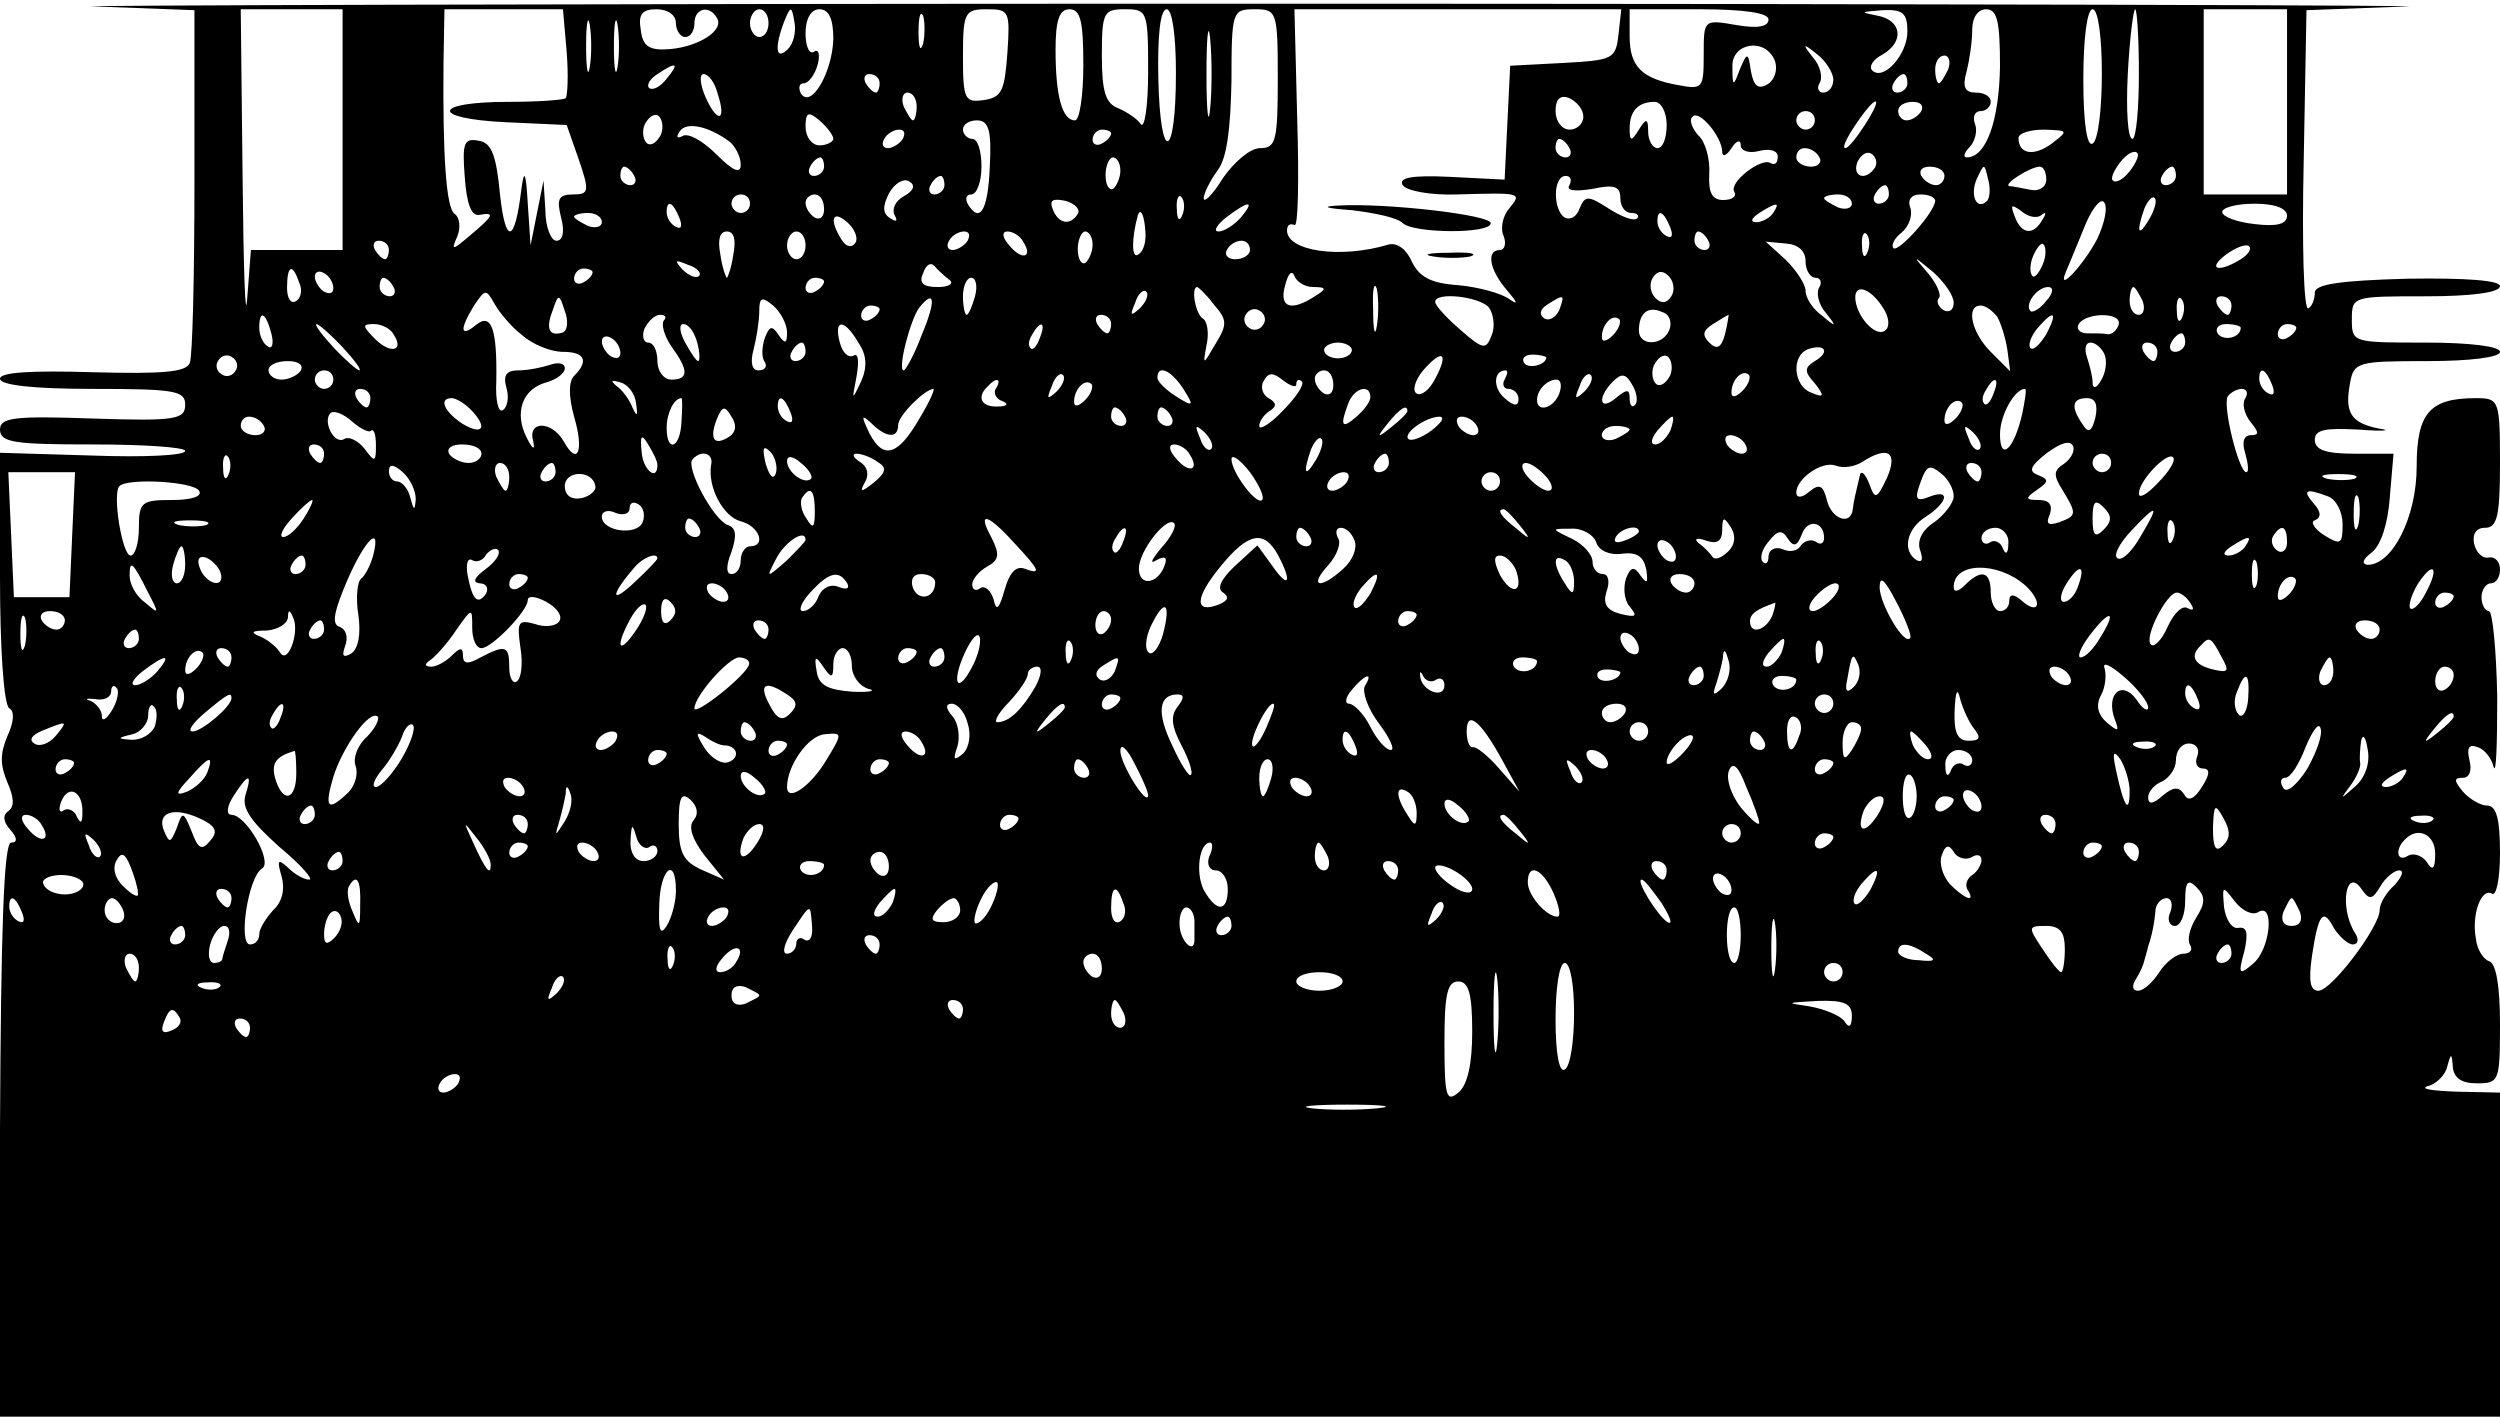 <?xml version="1.0" encoding="UTF-8" standalone="yes"?>
<!-- Created with sK1/UniConvertor (http://sk1project.org/) -->
<svg xmlns="http://www.w3.org/2000/svg" xmlns:xlink="http://www.w3.org/1999/xlink"
  width="270pt" height="153pt" viewBox="0 0 270 153"
  fill-rule="evenodd">
<g>
<g>
<path style="stroke:none; fill:#000000" d="M 10.3 0.7L 21 1.1L 21 19.5C 21 29.6 20.8 38.4 20.5 39.2C 20.1 40.2 17.6 40.4 10 40.2C 3.4 40 0 40.2 0 40.9C 0 41.6 3.6 42 10 42C 18.9 42 20 42.2 20 43.7C 20 45.3 19 45.5 10 45.2C 1.5 44.9 0 45.1 0 46.4C 0 47.8 1.6 48 10 48C 15.5 48 20 48.3 20 48.7C 20 49.2 15.5 49.4 10 49.2L 0 48.9L 0 62.4C 0 69.9 0.4 76.1 1 76.5C 1.6 76.8 1.5 78 0.8 79.5C 0 81.4 0 82.6 0.8 84.5C 1.5 86.1 1.6 87.1 0.9 87.6C 0.3 88 0.3 88.7 1.1 89.6C 1.9 90.5 1.9 91 1.2 91C 0.4 91 0.1 100.7 0 122L 0 153L 135 153L 270 153L 270 135.5L 270 118L 265.3 117.9C 262.6 117.8 261.3 117.6 262.2 117.3C 263.1 117.1 264.1 116.1 264.3 115.2C 264.7 113.7 264.8 113.7 264.9 115.2C 265 116.4 265.8 117 267.5 117C 269.9 117 270 116.8 270 110.6C 270 106.6 269.6 104 268.8 103.8C 268.2 103.6 267.5 102.5 267.4 101.4C 266.9 98.7 268 95.9 269.1 96.5C 269.6 96.9 270 94.9 270 92.1C 270 88.4 269.6 87 268.6 87C 267.9 87 266.7 86.3 266 85.5C 265 84.3 265 84 266 84C 266.7 84 267 83.2 266.7 82.1C 266.4 80.8 266.6 80.3 267.6 80.7C 268.3 80.9 269.1 81.9 269.3 82.8C 269.6 83.8 269.7 80.3 269.7 75.2C 269.6 70.2 269.2 66 268.8 66C 268.4 66 268 65.3 268 64.5C 268 63.7 268.5 63 269 63C 269.6 63 270 62.3 270 61.5C 270 60.7 269.5 60.1 268.8 60.2C 268.2 60.4 267.4 59.7 267.2 58.7C 267 57.7 267.4 57 268.4 57C 269.7 57 270 55.7 270 50C 270 43.2 269.9 43 267.4 43C 262.4 43 261 44.6 261 50.4C 261 55.8 258.4 61 255.7 61C 255 60.9 255.2 60.4 256.1 59.7C 257.1 59 257.9 56.6 258.1 53.7L 258.5 49L 254.3 49C 251.2 49 250 48.6 250 47.5C 250 46.4 251.1 46.2 254.8 46.4C 257.4 46.6 258.4 46.5 257 46.3C 253.9 45.7 253.2 44.6 253.8 41.4C 254.2 39.1 254.6 39 262.1 39C 266.7 39 270 38.6 270 38C 270 37.4 266.7 37 262 37C 254.1 37 254 37 254 34.5C 254 32 254.1 32 262 32C 266.9 32 270 31.6 270 30.9C 270 30.3 266.5 30 260 30.1C 252.7 30.3 250 30.7 250 31.6C 250 32.3 249.7 33.1 249.3 33.3C 248.8 33.6 248.6 26.4 248.8 17.4L 249.1 1.1L 259.8 0.7C 265.7 0.6 209.5 0.4 135 0.4C 60.5 0.4 4.3 0.6 10.3 0.7zM 37 14L 37 27L 32.1 27L 27.1 27L 26.7 32.2C 26.5 35.1 26.3 29.3 26.2 19.2L 26 1L 31.5 1L 37 1L 37 14zM 61.2 5.6C 61.4 8.1 61.3 10.3 61.1 10.6C 60.9 10.8 58.1 11 54.9 11C 46.7 11 46.4 12.8 54.6 13.2L 61.2 13.5L 62.5 17.2C 63.7 20.7 63.6 21 61.9 21C 60.3 21 60.1 21.5 60.6 23.5C 61 25 60.8 26 60.1 26C 59.5 26 58.9 24.5 58.9 22.7L 58.7 19.5L 58 23L 57.3 26.5L 57 22C 56.8 18.5 56.6 18.2 56.3 20.5C 55.6 26.3 54.6 26.5 54 21C 53.6 16.8 53.1 15.4 51.7 15.2C 50.1 14.9 49.9 15.4 50.2 19.2C 50.4 22 50.9 23.4 51.8 23.2C 53.5 22.9 53.3 23.3 50.8 25.4C 48.8 27.1 48.7 27.1 49.4 25.5C 49.8 24.5 49.6 23.4 49.1 23.1C 48.2 22.5 47.8 17 47.9 6.7L 48 1L 54.4 1L 60.8 1L 61.2 5.6zM 63.7 7.2C 63.5 8.5 63.3 7.5 63.3 5C 63.3 2.5 63.5 1.5 63.7 2.7C 63.9 4 63.9 6 63.7 7.2zM 66.7 7.2C 66.5 8.5 66.3 7.5 66.3 5C 66.3 2.5 66.5 1.5 66.7 2.7C 66.9 4 66.9 6 66.7 7.2zM 73 2.5C 73 3.3 73.5 4 74 4C 74.6 4 75 3.3 75 2.5C 75 0.9 76.6 0.5 77.4 1.9C 78.3 3.2 75.6 5 72.4 5.3C 70.1 5.5 69.4 5 69.2 3.2C 68.9 1.5 69.4 1 70.9 1C 72.1 1 73 1.6 73 2.5zM 83 2.5C 83 3.3 82.6 4 82 4C 81.5 4 81 3.3 81 2.5C 81 1.7 81.5 1 82 1C 82.6 1 83 1.7 83 2.5zM 85.1 5.3C 83.8 6.6 83.6 5.2 84.7 2.3C 85.4 0.6 85.5 0.6 85.8 2.4C 86 3.4 85.7 4.7 85.1 5.3zM 90 4.2C 89.9 7.8 87.6 11.8 86.5 10.1C 86.2 9.5 86.3 9 86.8 9C 87.3 9 88 8.1 88.3 7C 88.6 5.9 88.4 5.2 87.9 5.6C 87.4 5.9 87 5 87 3.6C 87 2 87.6 1 88.5 1C 89.5 1 90 2 90 4.2zM 99.7 4.7C 99.4 5.7 99.2 5.1 99.2 3.5C 99.2 1.8 99.4 1.1 99.7 1.7C 99.9 2.4 99.9 3.8 99.7 4.7zM 108.8 5.7C 108.5 9.8 108.2 10.5 106.3 10.8C 104.2 11.1 104 10.8 104 6.1C 104 1.3 104.2 1 106.6 1C 109 1 109.1 1.2 108.8 5.7zM 117 7C 117 10.3 116.6 13 116.1 13C 114.7 13 114 10.3 114 5.4C 114 2.2 114.4 1 115.5 1C 116.7 1 117 2.3 117 7zM 124 7.7C 124 11.5 123.6 14 123.2 13.4C 122.8 12.8 121.7 12.1 120.8 11.7C 119.4 11.2 119 9.9 119 6C 119 1.3 119.2 1 121.5 1C 123.9 1 124 1.2 124 7.7zM 127 7.9C 127 17.4 125.3 17.8 125.1 8.5C 125 3.9 125.3 1 126 1C 126.6 1 127 3.8 127 7.9zM 130.7 11.7C 130.5 13.8 130.3 12.1 130.3 8C 130.3 3.9 130.5 2.2 130.7 4.2C 130.9 6.3 130.9 9.7 130.7 11.7zM 138 8.5C 138 15.2 137.8 16 136.1 16C 135 16 133.3 17.5 132.1 19.2C 131 21 130 22 130 21.4C 130 20.9 130.7 19.5 131.5 18.4C 132.5 17.1 132.9 14 133 8.7C 133 1.2 133.1 1 135.5 1C 137.9 1 138 1.2 138 8.5zM 174.8 3.7C 174.5 6.4 174.2 6.5 168.8 6.8L 163.1 7.1L 162.8 13.2L 162.5 19.4L 156.6 19.1C 152.4 18.9 151 19.2 151.5 20C 151.9 20.6 154.4 21.1 157.4 21C 164.3 20.8 164.4 20.8 163 22.5C 162.3 23.3 162 24.7 162.4 25.5C 162.7 26.3 162.5 27 162 27C 160.5 27 160.8 29.1 162.8 31.4C 163.9 32.7 164 33 163 32.3C 162.2 31.7 159.7 31 157.5 30.8C 154.5 30.6 153.3 29.9 152.5 28.3C 151.9 26.9 150.9 26.2 150 26.4C 144.7 28 139 27.1 139 24.9C 139 24.3 139.3 24.1 139.8 24.3C 140.2 24.6 140.3 19.5 140.1 12.9L 139.8 1L 157.5 1L 175.1 1L 174.8 3.7zM 191 2.1C 191 2.9 189.8 3.1 187.5 2.7C 184 2.1 184 2.1 184 5.9C 184 9.5 183.9 9.7 181.3 9.2C 177.3 8.5 176 7.2 176 3.9L 176 1L 183.5 1C 188.4 1 191 1.4 191 2.1zM 206 3.4C 206 5.9 203.4 8.8 202.2 7.6C 201.8 7.2 202.3 6.4 203.3 5.9C 205.7 4.5 205.4 2.2 202.8 1.7C 200.8 1.3 200.9 1.3 203.3 1.1C 205.5 1 206 1.4 206 3.4zM 216 7.2C 215.9 13.1 214.5 17 212.4 17C 212 17 212.1 16.5 212.7 15.9C 213.3 15.3 213.6 14.1 213.3 13.4C 213 12.6 213.3 12 213.9 12C 214.5 12 215 11.5 215 11C 215 10.4 214.3 10 213.4 10C 212.2 10 211.9 9.4 212.4 7.7C 212.7 6.5 213 4.5 213 3.2C 213 1.9 213.6 1 214.5 1C 215.7 1 216 2.3 216 7.2zM 227 7.9C 227 11.8 226.6 15.2 226 15.5C 225.4 15.9 225 13.3 225 8.6C 225 4.2 225.4 1 226 1C 226.6 1 227 4 227 7.9zM 231 8C 231 11.8 230.7 15 230.3 15C 229.8 15 229.6 11.9 229.8 8C 230 4.2 230.4 1 230.6 1C 230.8 1 231 4.1 231 8zM 247 11L 247 21L 242.5 21L 238 21L 238 11L 238 1L 242.5 1L 247 1L 247 11zM 191.7 6.6C 192 7.5 191.7 8.6 190.9 9.1C 189.9 9.7 189.4 9.3 189.1 7.7C 188.8 5.6 188.7 5.6 187.9 7.5C 187.2 9.4 187.1 9.4 187.1 7.2C 187 4.6 190.7 4 191.7 6.6zM 198 8.6C 198 9.4 197.5 10 196.9 10C 196.4 10 196.2 9.5 196.5 9C 196.9 8.4 196.6 7.1 195.8 6.2C 194.6 4.7 194.7 4.6 196.3 5.9C 197.2 6.6 198 7.9 198 8.6zM 210.4 7.5C 210 8.3 209.6 9 209.4 9C 209.2 9 209 8.3 209 7.5C 209 6.7 209.4 6 210 6C 210.5 6 210.7 6.7 210.4 7.5zM 72 8.5C 71.3 9.4 70.5 9.8 70.1 9.5C 69.8 9.2 70.2 8.5 71 8C 73.1 6.6 73.4 6.8 72 8.5zM 77.5 10.1C 78.5 13.1 77.5 13.4 76.2 10.5C 75.6 9.1 75.5 8 76 8C 76.5 8 77.2 8.9 77.5 10.1zM 95 9C 95 9.5 94.8 10 94.6 10C 94.3 10 93.8 9.5 93.5 9C 93.2 8.4 93.4 8 93.9 8C 94.5 8 95 8.4 95 9zM 206 9C 206 9.5 205.5 10 204.9 10C 204.4 10 204.2 9.5 204.5 9C 204.8 8.4 205.3 8 205.6 8C 205.8 8 206 8.4 206 9zM 99 11.5C 99 12.3 98.8 13 98.6 13C 98.4 13 98 12.3 97.6 11.5C 97.3 10.7 97.5 10 98 10C 98.6 10 99 10.7 99 11.5zM 171 12.6C 171 13.4 170.3 14 169.5 14C 168.7 14 168 13.1 168 12C 168 10.7 168.5 10.2 169.5 10.6C 170.3 11 171 11.8 171 12.6zM 180 13.5C 180 14.9 179.6 16 179 16C 178.5 16 178 15.2 178 14.2C 178 12.8 177.8 12.7 177 14C 176.2 15.3 176 15.3 176 13.9C 176 12 176.9 11 178.7 11C 179.4 11 180 12.1 180 13.5zM 201.4 13.5C 200.5 14.9 199.6 16 199.3 16C 198.8 16 199.8 14.2 201.3 12.2C 203 10 203.1 10.9 201.4 13.5zM 207.5 12C 207.2 12.5 206.5 13 205.9 13C 205.4 13 205 12.5 205 12C 205 11.4 205.7 11 206.6 11C 207.4 11 207.8 11.4 207.5 12zM 71.4 14.5C 71 15.3 70.4 15.8 69.9 15.5C 69.5 15.2 69.3 14.3 69.6 13.5C 70 12.7 70.6 12.2 71.1 12.5C 71.5 12.8 71.7 13.7 71.4 14.5zM 90 15C 90 15.3 89.3 15.7 88.5 15.7C 87.7 15.7 87 14.8 87 13.7C 87 12.1 87.3 12 88.5 13C 89.3 13.7 90 14.6 90 15zM 186 16.4C 186 17 186.5 16.8 187 16C 187.5 15.2 188 15 188 15.7C 188 16.3 188.9 16.6 190 16.3C 191.2 16 192 16.3 192 16.9C 192 17.6 191.7 17.9 191.2 17.6C 190.2 17 186.7 19.7 187.3 20.7C 187.6 21.2 187.1 21.6 186.1 21.6C 184.9 21.6 184.5 20.8 184.6 18.8C 184.7 17.2 184.2 15.3 183.4 14.6C 182.7 13.8 182.4 12.9 182.8 12.6C 183.5 11.8 186 14.8 186 16.4zM 196 13C 196 13.5 195.6 14 195 14C 194.5 14 194 13.5 194 13C 194 12.4 194.5 12 195 12C 195.6 12 196 12.4 196 13zM 78.8 15.3C 79.4 15.8 80 16.9 80 17.8C 80 18.8 79.2 18.5 77.4 16.7C 75.9 15.2 74.3 14.3 73.7 14.7C 73.1 15 73 14.8 73.4 14.2C 74.1 13.1 76.5 13.6 78.8 15.3zM 106.9 18C 106.7 22.8 105.8 24.2 104.5 22C 104.2 21.4 104.4 21 104.9 21C 105.5 21 106 19.6 106 18C 106 16.3 105.6 15 105 15C 104.5 15 104 14.5 104 14C 104 13.4 104.7 13 105.5 13C 106.8 13 107.1 14.1 106.9 18zM 97.5 15C 97.2 15.5 96.4 16 95.9 16C 95.3 16 95.2 15.5 95.5 15C 95.8 14.4 96.6 14 97.1 14C 97.7 14 97.8 14.4 97.5 15zM 120 14.4C 120 14.7 119.6 15.2 119 15.5C 118.5 15.8 118 15.6 118 15.1C 118 14.5 118.5 14 119 14C 119.6 14 120 14.2 120 14.4zM 221.6 15.5C 219.7 16.9 218 16.7 218 14.9C 218 14.4 219.2 14 220.8 14C 223.4 14.1 223.4 14.1 221.6 15.5zM 169.5 16C 169.8 16.5 169.6 17 169.1 17C 168.5 17 168 16.5 168 16C 168 15.4 168.2 15 168.4 15C 168.7 15 169.2 15.4 169.5 16zM 196.5 17C 196.8 17.5 196.4 18 195.6 18C 194.7 18 194 17.5 194 17C 194 16.4 194.4 16 194.9 16C 195.5 16 196.2 16.4 196.5 17zM 202.5 18.1C 201.5 19.6 200 19.1 200.6 17.5C 201 16.7 201.6 16.3 202.1 16.6C 202.6 16.9 202.8 17.6 202.5 18.1zM 230 18.5C 229.3 19.4 228.5 19.8 228.2 19.5C 227.9 19.3 228.3 18.4 229 17.5C 229.7 16.6 230.5 16.2 230.8 16.5C 231.1 16.7 230.7 17.6 230 18.5zM 89 18C 89 18.5 88.5 19 87.9 19C 87.4 19 87.2 18.5 87.5 18C 87.8 17.4 88.3 17 88.6 17C 88.8 17 89 17.4 89 18zM 121 18.4C 121 19.2 120.6 20.1 120.2 20.4C 119.8 20.6 119.4 20 119.4 18.9C 119.4 17.9 119.8 17 120.2 17C 120.6 17 121 17.6 121 18.4zM 68.5 19C 68.8 19.5 68.6 20 68.1 20C 67.5 20 67 19.5 67 19C 67 18.4 67.2 18 67.4 18C 67.7 18 68.2 18.4 68.5 19zM 210 19C 210 19.5 209.6 20 209.1 20C 208.5 20 207.8 19.5 207.5 19C 207.2 18.4 207.6 18 208.4 18C 209.3 18 210 18.4 210 19zM 214.6 21.7C 213.5 22.8 212.7 21.1 213.5 19.3C 214.3 17.6 214.3 17.6 214.7 19.3C 215 20.3 214.9 21.4 214.6 21.7zM 221 19.4C 221 20.2 220.2 20.7 219.3 20.5C 218.3 20.3 217.3 20.1 217 20.1C 216.3 19.9 219.3 18 220.3 18C 220.7 18 221 18.6 221 19.4zM 235 19C 235 19.5 234.5 20 233.9 20C 233.4 20 233.2 19.5 233.5 19C 233.8 18.4 234.3 18 234.6 18C 234.8 18 235 18.4 235 19zM 97.6 21.2C 96.7 21.7 96.3 22.6 96.6 23.2C 97 23.9 96.8 24 96.2 23.6C 95.3 23.1 95.3 22.3 96 20.9C 96.6 19.8 97.6 19.2 98.2 19.6C 98.9 20 98.7 20.6 97.6 21.2zM 102 20C 102 20.5 101.5 21 100.9 21C 100.4 21 100.2 20.5 100.5 20C 100.8 19.4 101.3 19 101.6 19C 101.8 19 102 19.4 102 20zM 169.5 20C 169.1 20.6 170.1 20.7 172 20.4C 174.3 19.9 175 20.1 175 21.4C 175 22.3 175.5 23 176.2 23C 176.8 23 177.1 23.3 176.8 23.6C 176.4 23.9 175.1 23.4 173.7 22.5C 171.5 21.1 171.2 21.1 170.6 22.5C 170.3 23.4 169.6 23.8 169 23.5C 167.7 22.7 167.7 19 169.1 19C 169.6 19 169.8 19.4 169.5 20zM 204 21C 204 21.5 203.5 22 202.9 22C 202.4 22 202.2 21.5 202.5 21C 202.8 20.4 203.3 20 203.6 20C 203.8 20 204 20.4 204 21zM 81 22C 81 22.5 80.6 23 80 23C 79.5 23 79 22.5 79 22C 79 21.4 79.5 21 80 21C 80.6 21 81 21.4 81 22zM 89 22.6C 89 23.4 88.6 23.8 88 23.5C 87.5 23.2 87 22.5 87 21.9C 87 21.4 87.5 21 88 21C 88.6 21 89 21.7 89 22.6zM 116.4 23.1C 115.6 24.4 114.3 24.2 113.7 22.6C 113.3 21.6 113.7 21.4 115.1 21.7C 116.1 22 116.7 22.6 116.4 23.1zM 127.7 23.2C 127.4 24 127.1 23.7 127.1 22.6C 127 21.5 127.3 20.9 127.6 21.3C 127.9 21.6 128 22.5 127.7 23.2zM 200 22C 200 22.5 199.3 22.7 198.5 22.4C 197.7 22 197 21.6 197 21.4C 197 21.2 197.7 21 198.5 21C 199.3 21 200 21.4 200 22zM 209 21.7C 208.9 23 205 27.3 204.5 26.8C 204.2 26.5 204.6 25.7 205.4 25.1C 206.2 24.4 206.6 23.2 206.3 22.4C 206 21.6 206.4 21 207.4 21C 208.3 21 209 21.3 209 21.7zM 226.5 25.8C 225.1 28.5 222.1 31.8 223.1 29.4C 223.3 28.9 224.2 26.8 225 24.8C 225.8 22.7 226.8 21.4 227.2 21.8C 227.7 22.3 227.3 24.1 226.5 25.8zM 232.1 23.7C 230.9 25.7 230.7 25.1 231.6 22.5C 232 21.6 232.5 21.1 232.7 21.4C 233 21.6 232.7 22.7 232.1 23.7zM 73.4 23.6C 73.7 24.4 73.6 24.8 73 24.5C 72.4 24.2 72 23.5 72 22.9C 72 21.5 72.7 21.8 73.4 23.6zM 134 23.5C 133.3 24.3 132.2 25 131.6 25C 131 25 131.4 24.3 132.4 23.5C 134.9 21.6 135.6 21.6 134 23.5zM 191.5 23C 191.2 23.5 190.3 24 189.7 24C 189 24 189.1 23.6 190 23C 191.9 21.8 192.3 21.8 191.5 23zM 220.5 23.2C 221 22.8 221 23.1 220.6 23.7C 219.6 25.5 218.3 25.3 217.6 23.4C 217.1 22.1 217.2 22 218.3 22.8C 219.1 23.5 220.1 23.6 220.5 23.2zM 247 23.3C 247 24.2 245.9 24.5 243.5 24.2C 241.6 24 240 23.4 240 22.9C 240 22.4 241.6 22 243.5 22C 245.7 22 247 22.5 247 23.3zM 65 24C 65 24.5 64.3 24.7 63.5 24.4C 62.7 24 62 23.6 62 23.4C 62 23.2 62.7 23 63.5 23C 64.3 23 65 23.4 65 24zM 92.4 26.2C 92 26.8 91.4 26.7 90.9 25.9C 89.5 23.7 89.9 22.6 91.5 24C 92.3 24.7 92.7 25.7 92.4 26.2zM 123.7 25C 123.8 26.1 123.5 27.2 122.9 27.5C 122.2 28 122.2 25.7 122.9 23.2C 123.2 22.4 123.6 23.3 123.7 25zM 180.4 24.6C 180.7 25.4 180.6 25.8 180 25.5C 179.4 25.2 179 24.5 179 23.9C 179 22.5 179.7 22.8 180.4 24.6zM 79.2 27.5C 79 28.9 78.6 30 78.5 30C 78.4 30 78 28.9 77.8 27.5C 77.5 25.9 77.7 25 78.5 25C 79.3 25 79.5 25.9 79.2 27.5zM 87 26.5C 87 27.3 86.6 28 86 28C 85.5 28 85 27.3 85 26.5C 85 25.7 85.5 25 86 25C 86.6 25 87 25.7 87 26.5zM 104.5 26C 104.2 26.5 103.4 27 102.9 27C 102.3 27 102.2 26.5 102.5 26C 102.8 25.4 103.6 25 104.1 25C 104.7 25 104.8 25.4 104.5 26zM 110.5 26.1C 111.6 27.8 110.4 28.2 109 26.5C 108.2 25.6 108.2 25 108.8 25C 109.4 25 110.2 25.5 110.5 26.1zM 118 26.4C 118 27.2 117.6 28.1 117.2 28.4C 116.8 28.6 116.4 28 116.4 26.9C 116.4 25.9 116.8 25 117.2 25C 117.6 25 118 25.6 118 26.4zM 184.5 26C 184.8 26.5 184.6 27 184.1 27C 183.5 27 183 26.5 183 26C 183 25.4 183.2 25 183.4 25C 183.7 25 184.2 25.4 184.5 26zM 201.7 27.2C 201.4 28 201.1 27.7 201.1 26.6C 201 25.5 201.3 24.9 201.6 25.3C 201.9 25.6 202 26.5 201.7 27.2zM 42 27C 42 27.5 41.8 28 41.6 28C 41.3 28 40.8 27.5 40.5 27C 40.2 26.4 40.4 26 40.9 26C 41.5 26 42 26.4 42 27zM 135 27C 135 27.5 134.3 28 133.4 28C 132.6 28 132.2 27.5 132.5 27C 132.8 26.4 133.5 26 134.1 26C 134.6 26 135 26.4 135 27zM 195 28.2C 195 29.2 195.5 30 196.1 30C 196.6 30 196.8 30.5 196.5 31C 196.1 31.6 196.4 32.9 197.2 33.8C 198.4 35.3 198.3 35.4 196.8 34.1C 195.8 33.4 195 32.2 195 31.4C 195 30.7 194 29.2 192.9 28.1L 190.7 26.1L 192.9 26.3C 194.2 26.4 195 27.1 195 28.2zM 220.6 28.6C 220.2 29.5 219.7 30.1 219.5 29.8C 219.2 29.5 219.2 28.5 219.6 27.6C 220 26.7 220.5 26.1 220.7 26.4C 221 26.7 221 27.7 220.6 28.6zM 242 28C 239.6 29.5 238.3 29.1 240.4 27.5C 241.5 26.7 242.6 26.3 242.9 26.6C 243.2 26.9 242.8 27.5 242 28zM 75.5 29.8C 75.2 30.1 74.4 29.8 73.7 29.1C 72.8 28.1 72.9 28 74.3 28.6C 75.3 28.9 75.8 29.5 75.5 29.8zM 102.5 30.2C 103.1 30.6 102.5 31 101.3 31C 99.7 31 99.2 30.6 99.7 29.5C 100 28.6 100.5 28.3 100.9 28.7C 101.2 29.1 102 29.8 102.5 30.2zM 211 32.7C 211 33.5 210.5 33.8 209.9 33.5C 209.3 33.1 209.1 32.5 209.4 32.2C 209.7 31.9 209.2 30.7 208.3 29.6C 206.5 27.5 206.5 27.5 208.8 29.4C 210 30.5 211 31.9 211 32.7zM 32.3 30.5C 32.7 31.3 32.5 32.2 32 32.5C 31.4 32.9 31 32.2 31 31.1C 31 28.6 31.6 28.4 32.3 30.5zM 36 31.1C 36 31.7 35.6 31.8 35 31.5C 34.5 31.2 34 30.4 34 29.9C 34 29.3 34.5 29.2 35 29.5C 35.6 29.8 36 30.6 36 31.1zM 64 29.4C 64 29.7 63.6 30.2 63 30.5C 62.5 30.8 62 30.6 62 30.1C 62 29.5 62.5 29 63 29C 63.6 29 64 29.2 64 29.4zM 141.8 31C 143.3 31 143.3 31.2 142 32C 139.4 33.7 138.1 33.2 138.8 30.8C 139.1 29.6 139.5 29.1 139.8 29.8C 140 30.4 140.9 31 141.8 31zM 180.5 32C 180 32.8 179.4 32.8 178.8 32.2C 178.2 31.6 178.1 30.6 178.5 30C 179 29.2 179.6 29.2 180.2 29.8C 180.8 30.4 180.9 31.4 180.5 32zM 42.5 31C 42.8 31.5 42.6 32 42.1 32C 41.5 32 41 31.5 41 31C 41 30.4 41.2 30 41.4 30C 41.7 30 42.2 30.4 42.5 31zM 89 30.4C 89 30.7 88.6 31.2 88 31.5C 87.5 31.8 87 31.6 87 31.1C 87 30.5 87.5 30 88 30C 88.6 30 89 30.2 89 30.4zM 105.3 32C 105 33.1 104.6 34 104.4 34C 104.2 34 104 33.1 104 32C 104 30.9 104.4 30 104.9 30C 105.4 30 105.6 30.9 105.3 32zM 148.7 35.2C 148.5 36.5 148.3 35.7 148.3 33.5C 148.2 31.3 148.4 30.3 148.7 31.2C 148.9 32.2 148.9 34 148.7 35.2zM 56.4 36.2C 57.5 37.2 59.5 38 60.8 38C 63.2 38 63.6 39 62 40.6C 61.4 41.2 61.4 42.8 62 45C 63.1 48.7 62.4 50.4 60.9 47.7C 59.6 45.4 56.9 45.4 57.6 47.7C 57.8 48.7 57.5 48.5 56.9 47.3C 55.5 44.6 56.4 42 59 41.3C 60.1 41 61 40.3 61 39.8C 61 39.2 60.3 39.1 59.4 39.4C 58.5 39.7 57 40 56 40C 54.7 40 54.3 40.5 54.7 41.9C 55 42.9 54.8 44 54.3 44.3C 53.8 44.6 53.5 43.2 53.6 41.2C 53.7 35.6 53.1 33.7 51.4 35.1C 49.7 36.5 49.6 35.6 51.2 33C 52.4 31.2 52.5 31.2 53.4 32.8C 53.9 33.7 55.2 35.3 56.4 36.2zM 123.1 33.3C 122.1 34.2 122 34.1 122.6 32.7C 122.9 31.7 123.5 31.2 123.8 31.5C 124.1 31.8 123.8 32.6 123.1 33.3zM 131.1 32.9C 132.5 34.5 132.6 35 131.3 37.1C 129.9 39.5 129.9 39.5 130.3 37.3C 130.6 36 130.4 34.7 129.9 34.4C 129.1 33.9 128.6 31 129.3 31C 129.4 31 130.3 31.8 131.1 32.9zM 203.4 33.3C 204 34.2 204.1 35.2 203.7 35.6C 202.8 36.6 200.7 34.5 200.4 32.5C 200.1 30.5 202 31 203.4 33.3zM 221 32.5C 220.3 33.4 219.5 33.8 219.3 33.6C 218.6 32.9 220 31 221.2 31C 221.8 31 221.8 31.6 221 32.5zM 231.4 32.5C 231.7 33.3 231.5 34 231 34C 230.4 34 230 33.3 230 32.5C 230 31.7 230.2 31 230.4 31C 230.6 31 231 31.7 231.4 32.5zM 60.8 35.9C 59.3 36.4 58.9 35.5 59.7 33.5C 60.3 31.7 60.4 31.7 61 33.6C 61.4 34.6 61.3 35.7 60.8 35.9zM 85 35.9C 85 37.1 84.8 37.2 84.1 36.2C 83.4 35.1 83.1 35.2 82.6 36.5C 82.3 37.4 82.2 38.6 82.6 39.1C 82.9 39.6 82.6 40 81.9 40C 81.2 40 81 39.1 81.4 37.7C 81.7 36.5 82 34.7 82 33.6C 82 32.1 82.3 32 83.5 33C 84.3 33.7 85 35 85 35.9zM 99.5 36.3C 98.7 38.4 97.8 40 97.6 40C 96.9 40 98.3 34.5 99.3 33.2C 101 31.1 101.1 32.5 99.5 36.3zM 160.8 33.2C 161.3 33.9 161.5 35.3 161.1 36.2C 160.5 37.8 160.2 37.8 157.7 35.6C 156.2 34.3 155 33 155 32.6C 155 31.5 159.7 32 160.8 33.2zM 168.4 33.5C 168 34.3 167.3 34.7 166.8 34.4C 166.2 34 166.3 33.4 167.1 32.9C 169 31.7 169 31.8 168.4 33.5zM 235.7 34.2C 235.4 35 235.1 34.7 235.1 33.6C 235 32.5 235.3 31.9 235.6 32.3C 235.9 32.6 236 33.5 235.7 34.2zM 241 33C 241 33.5 240.8 34 240.6 34C 240.3 34 239.8 33.5 239.5 33C 239.2 32.4 239.4 32 239.9 32C 240.5 32 241 32.4 241 33zM 95 33.4C 95 33.7 94.6 34.2 94 34.5C 93.5 34.8 93 34.6 93 34.1C 93 33.5 93.5 33 94 33C 94.6 33 95 33.2 95 33.4zM 136.4 35.1C 136.1 35.6 135.4 35.8 134.9 35.4C 134.4 35.1 134.2 34.4 134.6 33.9C 134.9 33.4 135.6 33.2 136.1 33.6C 136.6 33.9 136.8 34.6 136.4 35.1zM 180.3 35.6C 179.6 37.4 177 37.4 177 35.7C 177 33.8 178 33 179.5 33.7C 180.3 33.9 180.6 34.8 180.3 35.6zM 215.7 34.2C 216.1 34.9 216.6 36.5 216.8 37.8L 217.1 40.1L 215 38C 212.9 35.9 212.3 33 213.9 33C 214.5 33 215.2 33.6 215.7 34.2zM 29.3 36C 29.6 37.1 29.4 37.8 28.9 37.4C 28.4 37.1 28 36.2 28 35.4C 28 33.4 28.7 33.7 29.3 36zM 71.7 34.6C 71.4 35 71.7 36.2 72.5 37.4C 74.4 40 74.4 41 72.5 41C 71.7 41 71 40.1 71 39C 71 37.9 70.6 37 70 37C 69.5 37 69.3 36.3 69.6 35.5C 70 34.7 70.7 34 71.3 34C 71.9 34 72 34.3 71.7 34.6zM 120 35C 120 35.5 119.8 36 119.6 36C 119.3 36 118.8 35.5 118.5 35C 118.2 34.4 118.4 34 118.9 34C 119.5 34 120 34.4 120 35zM 174.2 36.2C 173.5 36.9 173 37 173 36.4C 173 35 174.2 33.8 174.9 34.5C 175.1 34.8 174.8 35.6 174.2 36.2zM 186.3 36.1C 185.9 37.6 185.4 37.8 184.6 37C 183.8 36.2 183.9 35.7 185 35C 185.8 34.5 186.6 34 186.7 34C 186.7 34 186.6 34.9 186.3 36.1zM 221 36.1C 220.3 37.2 219.6 37.9 219.3 37.6C 219 37.3 219.3 36.4 220 35.5C 221.8 33.4 222.3 33.6 221 36.1zM 228.8 35.1C 228.6 35.7 228.1 36.1 227.7 36.1C 227.3 36 226.3 36 225.4 36C 224.6 36 224.2 35.5 224.5 35C 225.3 33.7 229.3 33.7 228.8 35.1zM 37 37.5C 38.3 38.9 39.1 40 38.8 40C 38.6 40 37.3 38.9 36 37.5C 34.7 36.1 33.9 35 34.2 35C 34.4 35 35.7 36.1 37 37.5zM 42.5 36.1C 43.7 37.9 42.2 38.3 40.5 36.6C 39.1 35.2 39.1 35 40.4 35C 41.2 35 42.2 35.5 42.5 36.1zM 75.3 37C 75.6 38.1 75.6 39 75.4 39C 75.2 39 74.6 38.1 74 37C 73.4 35.9 73.3 35 73.8 35C 74.4 35 75 35.9 75.3 37zM 92.7 37C 93.6 38.3 93.7 39.6 93 41.2C 92 43.3 92 43.3 92.5 40.7C 92.8 39 92.7 38.1 92.2 38.4C 91.6 38.7 91 38.1 90.7 37C 90 34.4 91.2 34.4 92.7 37zM 112.3 36.5C 112 37.4 111.5 37.9 111.3 37.6C 111 37.3 111.1 36.7 111.5 36.1C 112.4 34.5 113 34.8 112.3 36.5zM 242 35.4C 242 36.5 240.1 36.9 239.5 36C 239.2 35.5 239.6 35 240.4 35C 241.3 35 242 35.2 242 35.4zM 248 35.4C 248 35.7 247.6 36.2 247 36.5C 246.5 36.8 246 36.6 246 36.1C 246 35.5 246.5 35 247 35C 247.6 35 248 35.2 248 35.4zM 67 38.1C 67 38.7 66.6 38.8 66 38.5C 65.5 38.2 65 37.4 65 36.9C 65 36.3 65.5 36.2 66 36.5C 66.6 36.8 67 37.6 67 38.1zM 236 37C 236 37.5 235.5 38 234.9 38C 234.4 38 234.2 37.5 234.5 37C 234.8 36.4 235.3 36 235.6 36C 235.8 36 236 36.4 236 37zM 87 38C 87 38.5 86.5 39 85.9 39C 85.4 39 85.2 38.5 85.5 38C 85.8 37.4 86.3 37 86.6 37C 86.8 37 87 37.4 87 38zM 146 37.8C 146 38.3 145.3 38.7 144.5 38.7C 143.7 38.7 143 38.3 143 37.8C 143 37.4 143.7 37 144.5 37C 145.3 37 146 37.4 146 37.8zM 196 39C 194.9 39.7 194.8 40.1 196 41.4C 197.1 42.8 197 43 195.6 42.4C 193.7 41.7 193.4 38.4 195.3 37.7C 197.1 37.1 197.7 38 196 39zM 227.3 38.3C 227.6 39.1 227.4 40.3 226.9 41.1C 226.4 42 226 42 226 41.3C 226 40.7 225.7 39.5 225.4 38.6C 225.1 37.7 225.2 37 225.8 37C 226.3 37 227 37.6 227.3 38.3zM 233 38C 233 38.5 232.8 39 232.6 39C 232.3 39 231.8 38.5 231.5 38C 231.2 37.4 231.4 37 231.9 37C 232.5 37 233 37.4 233 38zM 25.4 40.1C 25.1 40.6 24.4 40.8 23.9 40.4C 23.4 40.1 23.2 39.4 23.6 38.9C 23.9 38.4 24.6 38.2 25.1 38.6C 25.6 38.9 25.8 39.6 25.4 40.1zM 155 40.9C 154.4 42.1 153.5 42.8 153 42.5C 152.5 42.2 152.8 41.1 153.7 40C 155.8 37.6 156.5 38.1 155 40.9zM 167 38.6C 167 39.4 165.1 39.9 164.6 39.2C 164.3 38.7 164.7 38.3 165.5 38.3C 166.3 38.3 167 38.5 167 38.6zM 180.4 40.5C 180 41.3 179.4 41.8 178.9 41.5C 178.5 41.2 178.3 40.3 178.6 39.5C 179 38.7 179.6 38.2 180.1 38.5C 180.5 38.8 180.7 39.7 180.4 40.5zM 32.5 40C 32.2 40.5 31.2 41 30.4 41C 29.6 41 29 40.5 29 40C 29 39.4 29.9 39 31.1 39C 32.2 39 32.8 39.4 32.5 40zM 36 41C 36 41.5 35.6 42 35 42C 34.5 42 34 41.5 34 41C 34 40.4 34.5 40 35 40C 35.6 40 36 40.4 36 41zM 114.1 42.3C 113.1 43.2 113 43.1 113.6 41.7C 113.9 40.7 114.5 40.2 114.8 40.5C 115.1 40.8 114.8 41.6 114.1 42.3zM 127.8 42C 129 43.9 128.9 44 127 42.8C 125.9 42.1 125 41.2 125 40.8C 125 39.3 126.5 40 127.8 42zM 140 41.5C 140 41 140.3 40.9 140.6 41.2C 140.9 41.5 140 42.9 138.6 44.3C 137.2 45.8 136 46.5 136 46C 136 45.5 136.5 44.8 137.1 44.4C 137.9 43.9 137.9 43.5 137 43C 136.3 42.6 136.1 41.7 136.5 41.1C 137 40.2 137.5 40.2 138.6 41.1C 139.4 41.7 140 41.9 140 41.5zM 144 41.6C 144 42.4 143.6 42.8 143 42.5C 142.5 42.2 142 41.5 142 40.9C 142 40.4 142.5 40 143 40C 143.6 40 144 40.7 144 41.6zM 162.5 41C 162.2 41.5 162.4 42 162.9 42C 163.5 42 164 42.5 164 43.1C 164 43.9 163.5 43.9 162.5 43C 161.2 41.9 161.3 40 162.6 40C 162.9 40 162.8 40.4 162.5 41zM 171.1 42.3C 170.1 43.2 170 43.1 170.6 41.7C 170.9 40.7 171.5 40.2 171.8 40.5C 172.1 40.8 171.8 41.6 171.1 42.3zM 176.6 43.7C 176.3 44.1 176 43.8 176 43C 176 42 175.7 42 174.5 43C 172.7 44.5 172.5 42.9 174.2 41.2C 175.1 40.3 175.6 40.3 176.3 41.6C 176.8 42.4 176.9 43.4 176.6 43.7zM 188.2 42.2C 187.5 42.9 187 43 187 42.4C 187 41 188.2 39.8 188.9 40.5C 189.1 40.8 188.8 41.6 188.2 42.2zM 245.4 41.6C 245.7 42.4 245.6 42.8 245 42.5C 244.4 42.2 244 41.5 244 40.9C 244 39.5 244.7 39.8 245.4 41.6zM 68.7 43.6C 68.9 44.9 68.8 45.1 68.3 44C 68 43.2 67.2 42.1 66.6 41.7C 65.9 41.1 66 41 67 41.3C 67.8 41.5 68.6 42.5 68.7 43.6zM 107.6 41.9C 107.2 42.4 107.6 43.1 108.2 43.3C 109 43.6 108.8 43.9 107.8 43.9C 106 44 105.4 42.9 106.7 41.7C 107.6 40.7 108.2 40.9 107.6 41.9zM 117.2 43.2C 116.5 43.9 116 44 116 43.4C 116 42 117.2 40.8 117.9 41.5C 118.1 41.8 117.8 42.6 117.2 43.2zM 168.4 42.5C 167.8 44.1 166 44.6 166 43.2C 166 42.1 167.1 41 168.1 41C 168.6 41 168.7 41.7 168.4 42.5zM 215.3 42.5C 215 43.4 214.5 43.9 214.3 43.6C 214 43.3 214.1 42.7 214.5 42.1C 215.4 40.5 216 40.8 215.3 42.5zM 40 43C 40 43.5 39.8 44 39.6 44C 39.3 44 38.8 43.5 38.5 43C 38.2 42.4 38.4 42 38.9 42C 39.5 42 40 42.4 40 43zM 99.3 45.2C 97 49.2 95.4 49.7 93.9 46.8C 93 44.9 93 44.7 94.1 45.7C 95.7 47.3 97 47.4 97 45.9C 97 44.9 99.8 42.1 100.8 42C 101 42 100.4 43.4 99.3 45.2zM 148 42.9C 148 43.4 147.3 44.3 146.5 45C 144.9 46.4 144.7 46 145.6 43.6C 146.2 41.9 148 41.4 148 42.9zM 218.4 44.7C 217.5 48.6 216 49.9 216 46.9C 216 44.8 217.6 42 218.7 42C 218.9 42 218.7 43.2 218.4 44.7zM 242.5 43C 242.1 43.6 242.4 44.7 243 45.5C 244 46.7 244 47 243.1 47C 242.3 47 242.1 47.8 242.5 49C 242.8 50.1 242.9 51 242.6 51C 241.8 51 240 43.8 240.6 42.8C 240.9 42.4 241.6 42 242.1 42C 242.7 42 242.8 42.5 242.5 43zM 50.8 44.2C 52.7 46.1 52.2 47.1 50 45.8C 48 44.5 47.3 43 48.8 43C 49.2 43 50.1 43.5 50.8 44.2zM 73.6 45.5C 73.5 48.4 72 49 72 46.2C 72 44.6 72.8 43 73.6 43C 73.7 43 73.7 44.1 73.6 45.5zM 85.4 44.6C 85.7 45.4 85.6 45.8 85 45.5C 84.4 45.2 84 44.5 84 43.9C 84 42.5 84.7 42.8 85.4 44.6zM 211.2 45.2C 210.5 45.9 210 46 210 45.4C 210 44 211.2 42.8 211.9 43.5C 212.1 43.8 211.8 44.6 211.2 45.2zM 226.3 45.1C 225.9 46.7 225.5 46.8 224.9 45.8C 223.6 43.9 223.8 43 225.4 43C 226.3 43 226.6 43.7 226.3 45.1zM 40.1 46.5C 40.4 46.3 40.6 47 40.6 48.1C 40.6 49.9 40.5 50 39.4 48.5C 38.7 47.6 37.7 47.1 37.2 47.4C 36.1 48.1 34.8 45.5 35.7 44.6C 36.1 44.3 37.1 44.7 38 45.5C 38.9 46.3 39.9 46.8 40.1 46.5zM 78.7 47.2C 77.1 48.2 76.6 47.4 77.4 45.3C 78 43.8 78.3 43.8 79 45C 79.6 45.9 79.5 46.7 78.7 47.2zM 121.5 45C 121.8 45.5 121.6 46 121.1 46C 120.5 46 120 45.5 120 45C 120 44.4 120.2 44 120.4 44C 120.7 44 121.2 44.4 121.5 45zM 126.5 45C 126.8 45.5 126.6 46 126.1 46C 125.5 46 125 45.5 125 45C 125 44.4 125.2 44 125.4 44C 125.7 44 126.2 44.4 126.5 45zM 152 44.4C 152 44.6 151.2 45.4 150.3 46.1C 148.7 47.4 148.6 47.3 149.9 45.7C 151.2 44.1 152 43.6 152 44.4zM 28.5 46C 28.8 46.5 28.4 47 27.6 47C 26.7 47 26 46.5 26 46C 26 45.4 26.4 45 26.9 45C 27.5 45 28.2 45.4 28.5 46zM 154.6 46.5C 153.5 47.3 152.4 47.7 152.1 47.4C 151.5 46.8 154 45 155.5 45C 156.1 45.1 155.6 45.7 154.6 46.5zM 159.5 46C 159.8 46.5 159.7 47 159.1 47C 158.6 47 157.8 46.5 157.5 46C 157.2 45.4 157.3 45 157.9 45C 158.4 45 159.2 45.4 159.5 46zM 180.4 46.5C 180 47.3 179.3 48 178.8 48C 178.2 48 178.3 47.4 179 46.5C 179.7 45.7 180.4 45 180.6 45C 180.8 45 180.7 45.7 180.4 46.5zM 130.8 48.5C 130.5 48.8 129.9 48.3 129.6 47.3C 129 45.9 129.1 45.8 130.1 46.7C 130.8 47.4 131.1 48.2 130.8 48.5zM 176 46.4C 176 46.6 175.3 47 174.5 47.4C 173.7 47.7 173 47.5 173 47C 173 46.4 173.7 46 174.5 46C 175.3 46 176 46.2 176 46.4zM 213.8 48.5C 213.5 48.8 212.9 48.3 212.6 47.3C 212 45.9 212.1 45.8 213.1 46.7C 213.8 47.4 214.1 48.2 213.8 48.5zM 71 50.2C 71 52.1 69.4 50.7 69.3 48.8C 69.1 47 69.3 46.8 70 48C 70.5 48.8 71 49.8 71 50.2zM 142.1 49.7C 140.9 51.7 140.7 51.1 141.6 48.5C 142 47.6 142.5 47.1 142.7 47.4C 143 47.6 142.7 48.7 142.1 49.7zM 188.5 48C 188.8 48.5 188.7 49 188.1 49C 187.6 49 186.8 48.5 186.5 48C 186.2 47.4 186.3 47 186.9 47C 187.4 47 188.2 47.4 188.5 48zM 222.9 50.1C 221.8 50.8 221.7 51.3 222.8 53C 224.3 55.5 224.3 55.7 222.4 56.4C 221.2 56.8 220.9 56.6 221.4 55.5C 221.7 54.5 221.3 54 220.2 54C 218.7 54 218.7 53.8 220 52.9C 221.3 52 221.3 51.8 220.1 51.3C 219 50.9 219.3 50.3 221.1 48.9C 222.6 47.8 223.6 47.5 223.9 48.2C 224.1 48.8 223.6 49.6 222.9 50.1zM 35 49C 35 49.5 34.8 50 34.6 50C 34.3 50 33.8 49.5 33.5 49C 33.2 48.4 33.4 48 33.9 48C 34.5 48 35 48.4 35 49zM 52 49C 52 49.5 51.4 50 50.6 50C 49.8 50 48.8 49.5 48.5 49C 48.2 48.4 48.8 48 49.9 48C 51.1 48 52 48.4 52 49zM 83.8 51.1C 83.5 51.9 83.1 51.4 82.7 50.1C 82.3 48.4 82.4 48 83.2 48.8C 83.7 49.3 84 50.4 83.8 51.1zM 128.5 49.1C 129.6 50.8 128.4 51.2 127 49.5C 126.2 48.6 126.2 48 126.8 48C 127.4 48 128.2 48.5 128.5 49.1zM 24.7 51.2C 24.4 52 24.1 51.7 24.1 50.6C 24 49.5 24.3 48.9 24.6 49.3C 24.9 49.6 25 50.5 24.7 51.2zM 76.8 50.2C 76.4 52.6 78.1 55.8 80 56.3C 82 56.8 82.8 59 81 59C 80.5 59 80 59.7 80 60.5C 80 61.3 79.6 62 79 62C 78.4 62 78.4 61.1 79 59.6C 79.6 57.8 79.5 57 78.6 56.7C 77 56.1 74 50.4 74.8 49.6C 75.8 48.5 77.1 49 76.8 50.2zM 87.6 51.7C 86.9 52.4 85 51 85 49.8C 85 49.2 85.6 49.2 86.5 50C 87.4 50.7 87.8 51.5 87.6 51.7zM 94.8 49.9C 95.8 50.5 95.7 51 94.4 52.1C 93 53.2 92.8 53.2 93.4 52.1C 93.9 51.3 93.7 50.4 92.9 49.9C 92.1 49.4 92 49 92.5 49C 93.1 49 94.1 49.4 94.8 49.9zM 136.3 54C 135.7 54.6 133 51 133 49.6C 133 49 133.9 49.6 135 51C 136 52.4 136.6 53.7 136.3 54zM 150 50C 150 50.5 149.5 51 148.9 51C 148.4 51 148.2 50.5 148.5 50C 148.8 49.4 149.3 49 149.6 49C 149.8 49 150 49.4 150 50zM 203.8 51.6C 202.7 53.9 202.5 54 201.9 52.3C 201.5 51.3 201.1 50.8 200.9 51.2C 200.4 53.3 200.2 54.1 200.1 55C 199.9 56.8 197.8 56.1 197.3 54C 196.9 52.4 196.5 52.2 195.4 53.1C 194.6 53.8 194 53.8 194 53.2C 194 51.7 196.8 49.7 198.3 50.3C 199.1 50.6 200.3 50.4 201.1 49.9C 203.9 48.1 205 48.8 203.8 51.6zM 228 50C 228 50.5 227.6 51 227 51C 226.5 51 226 50.5 226 50C 226 49.4 226.5 49 227 49C 227.6 49 228 49.4 228 50zM 233.1 52.1C 231.9 53.4 231 53.9 231 53.3C 231 51.9 234.1 48.7 234.7 49.4C 235 49.7 234.3 50.9 233.1 52.1zM 44.9 53.9C 44.8 55.2 44.7 55.2 44.3 53.7C 44.1 52.8 43.4 52 42.9 52C 42.4 52 42 51.5 42 50.9C 42 50.1 42.5 50.1 43.5 51C 44.3 51.7 44.9 53 44.9 53.9zM 55 51.5C 55 52.3 54.8 53 54.6 53C 54.4 53 54 52.3 53.6 51.5C 53.3 50.7 53.5 50 54 50C 54.6 50 55 50.7 55 51.5zM 60 51C 60 51.5 59.5 52 58.9 52C 58.4 52 58.2 51.5 58.5 51C 58.8 50.4 59.3 50 59.6 50C 59.8 50 60 50.4 60 51zM 167 51.5C 167.7 52.3 167.8 53 167.2 53C 166.7 53 165.7 52.3 165 51.5C 164.3 50.7 164.2 50 164.8 50C 165.3 50 166.3 50.7 167 51.5zM 211 53.6C 211 54.3 210 55.6 208.9 56.4C 207.5 57.3 207 58.5 207.4 59.5C 207.7 60.4 207.6 60.8 207 60.5C 205.4 59.5 205.9 57.1 208 55.8C 210.3 54.3 210.7 52.8 208.5 53.6C 206.8 54.3 206.7 53.9 207.6 51.6C 208.1 50.3 208.5 50.2 209.6 51.1C 210.4 51.7 211 52.8 211 53.6zM 214 51C 214 51.5 213.8 52 213.6 52C 213.3 52 212.8 51.5 212.5 51C 212.2 50.4 212.4 50 212.9 50C 213.5 50 214 50.4 214 51zM 7.8 57.7L 7.5 64.5L 4.5 64.5L 1.5 64.5L 1.2 57.7L 0.9 51L 4.5 51L 8.1 51L 7.8 57.7zM 64.3 52.5C 64.4 53 63.7 53.6 62.8 53.8C 61.7 54 61 53.5 61 52.5C 61 50.8 64 50.7 64.3 52.5zM 145.5 52C 145.2 52.5 144.4 53 143.9 53C 143.3 53 143.2 52.5 143.5 52C 143.8 51.4 144.6 51 145.1 51C 145.7 51 145.8 51.4 145.5 52zM 162 52C 162 52.5 161.6 53 161 53C 160.5 53 160 52.5 160 52C 160 51.4 160.5 51 161 51C 161.6 51 162 51.4 162 52zM 254.3 51.7C 253.6 51.9 252.2 51.9 251.3 51.7C 250.3 51.4 250.9 51.2 252.5 51.2C 254.2 51.2 254.9 51.4 254.3 51.7zM 21.5 53C 21.9 53.6 20.7 54 18.6 54C 15.3 54 15 54.2 15 57C 15 58.6 14.6 60 14.1 60C 13.2 60 12.1 53.3 12.9 52.5C 13.8 51.6 20.9 52 21.5 53zM 88 55.2C 88 57 87.8 57.2 87.1 56C 86.5 55.2 86.4 54.2 86.6 53.8C 87.5 52.4 88 52.9 88 55.2zM 251.4 53.6C 252.3 53.9 253 55.3 253 56.6C 253 58.8 252.8 58.9 251 57.8C 249.9 57.1 249.5 56.3 250 56.2C 250.7 55.9 250.7 55.3 249.9 54.4C 248.6 52.9 249 52.7 251.4 53.6zM 254.7 56.7C 254.4 57.7 254.2 57.1 254.2 55.5C 254.2 53.8 254.4 53.1 254.7 53.7C 254.9 54.4 254.9 55.8 254.7 56.7zM 32.8 56C 32.1 57.1 31.1 58 30.6 58C 30.1 58 30.5 57.1 31.5 56C 32.5 54.9 33.5 54 33.7 54C 33.9 54 33.5 54.9 32.8 56zM 69.4 56.4C 68.8 57.9 65 57.4 65 55.8C 65 55.2 65.7 55 66.5 55.4C 67.3 55.7 68 55.5 68 54.9C 68 54.3 68.4 54.1 69 54.5C 69.5 54.8 69.7 55.7 69.4 56.4zM 227.2 57.2C 226.3 58.1 226 57.9 226 56C 226 54.1 226.3 53.9 227.2 54.8C 228.1 55.7 228.1 56.3 227.2 57.2zM 164.1 56.7C 165.4 58.3 165.3 58.4 163.8 57.1C 162.1 55.8 161.6 55 162.4 55C 162.6 55 163.4 55.8 164.1 56.7zM 231.2 57.9C 230.3 59.5 229.2 60.6 228.7 60.3C 228.2 60 228.9 58.7 230.1 57.4C 233 54.3 233.3 54.4 231.2 57.9zM 22.3 56.7C 21.6 56.9 20.2 56.9 19.3 56.7C 18.3 56.4 18.9 56.2 20.5 56.2C 22.2 56.2 22.9 56.4 22.3 56.7zM 75.5 57C 75.8 57.5 75.6 58 75.1 58C 74.5 58 74 57.5 74 57C 74 56.4 74.2 56 74.4 56C 74.7 56 75.2 56.4 75.5 57zM 109.5 58.6C 112.4 61.7 112.5 62.1 110.6 61.4C 109.7 61.1 109 61.9 108.5 63.7C 107.9 65.8 107.6 66.1 107.3 64.7C 107 63.8 106.4 63.2 105.9 63.5C 105.4 63.9 105 63.7 105 63.1C 105 62.6 105.7 61.7 106.6 61.2C 107.9 60.5 108 59.9 107.1 58.1C 105.5 55.2 106.6 55.4 109.5 58.6zM 125.4 59.2C 124.4 60.4 124.1 61 124.9 60.5C 125.8 60 126.1 60.2 125.8 61C 125.1 63.1 123 63.4 123 61.4C 123 59.5 126 55.7 126.8 56.5C 127.1 56.8 126.5 58 125.4 59.2zM 186.7 59.5C 186 60.2 185.3 60.5 185 60.2C 184.7 59.8 184.1 59.1 183.5 58.7C 182.9 58.2 183.2 58 184.3 58.4C 185.5 58.8 186 58.4 186 57.2C 186 55.8 186.2 55.8 186.9 56.9C 187.5 57.8 187.4 58.8 186.7 59.5zM 197 58.1C 197 58.7 196.6 58.9 196.1 58.5C 195.6 58.2 194.9 58.4 194.5 58.9C 194.2 59.5 193.3 59.7 192.5 59.3C 191.7 59 191 59.4 191 60.1C 191 60.8 190.7 61 190.4 60.7C 190 60.3 190.3 59.3 191 58.5C 192 57.2 192.5 57.2 193.1 58.2C 193.7 59.1 194.1 59 194.6 57.7C 195.2 56 197 56.3 197 58.1zM 234.7 58.2C 234.4 59 234.1 58.7 234.1 57.6C 234 56.5 234.3 55.9 234.6 56.3C 234.9 56.6 235 57.5 234.7 58.2zM 121.3 58.5C 121 59.4 120.5 59.9 120.3 59.6C 120 59.3 120.1 58.7 120.5 58.1C 121.4 56.5 122 56.8 121.3 58.5zM 141.5 58C 141.8 58.5 141.6 59 141.1 59C 140.5 59 140 58.5 140 58C 140 57.4 140.2 57 140.4 57C 140.7 57 141.2 57.4 141.5 58zM 146.3 58.4C 146.6 59.2 146.1 60.5 145.1 61.4C 142.6 63.7 141.3 63.4 143.4 61.1C 144.4 60 144.9 58.6 144.5 58.1C 144.2 57.5 144.3 57 144.8 57C 145.4 57 146 57.6 146.3 58.4zM 172.4 58.6C 172.7 59.5 173.9 60 175.2 59.8C 176.8 59.6 177.5 60.1 177.8 61.5C 178 63 177.9 63.1 177.2 62.2C 176.5 61.1 176.1 61.2 175.6 62.5C 175.3 63.5 175.4 64.8 176 65.5C 176.9 66.6 176.7 66.7 175 66.3C 173.5 65.9 173.1 65.2 173.5 63.9C 173.9 62.8 173.7 62 173.1 62C 172.5 62 172 61.4 172 60.7C 172 59.9 171 58.8 169.8 58.2C 167.5 57.1 167.5 57.1 169.6 57.1C 170.8 57 172.1 57.7 172.4 58.6zM 177 57.4C 177 57.6 176.3 58.1 175.4 58.4C 174.6 58.7 174.2 58.6 174.5 58C 175.1 57 177 56.6 177 57.4zM 216.9 58.7C 216.9 59.8 216.6 60 216.3 59.2C 216.1 58.6 215.4 58.2 214.9 58.6C 214.4 58.9 214 58.6 214 58.1C 214 57.5 214.7 57 215.5 57C 216.3 57 217 57.8 216.9 58.7zM 247 58.6C 247 59.4 246.5 59.8 246 59.5C 245.4 59.1 245.2 58.4 245.5 57.9C 246.4 56.5 247 56.8 247 58.6zM 40.3 60C 40 61.1 39.4 62.2 39 62.5C 38.6 62.8 38.4 64.5 38.7 66.4C 39 68.5 38.7 70.1 37.9 70.6C 37 71.1 36.9 70.8 37.3 69.7C 37.6 68.8 37.4 68 36.7 67.7C 35.9 67.5 36 66.4 37 63.9C 39 58.8 41.3 56.1 40.3 60zM 87 58.3C 87 58.5 86 59.5 84.9 60.6C 82.7 62.5 82.7 62.5 83.9 60.2C 84.9 58.4 87 57.1 87 58.3zM 138 59.9C 139.6 62.9 139.2 63.7 137.4 61.1L 135.8 58.9L 133.4 61.1C 131.8 62.6 131.4 63.6 132.1 64C 132.8 64.5 132.6 64.9 131.6 65.3C 129 66.3 129 64.6 131.8 61.2C 134.8 57.5 136.5 57.2 138 59.9zM 181 60.1C 181 60.7 180.6 60.8 180 60.5C 179.5 60.2 179 59.4 179 58.9C 179 58.3 179.5 58.2 180 58.5C 180.6 58.8 181 59.6 181 60.1zM 242.5 59C 242.2 59.5 241.3 60 240.7 60C 240 60 240.1 59.6 241 59C 242.9 57.8 243.3 57.8 242.5 59zM 20 61C 20 62.1 19.6 63 19.1 63C 18.6 63 18.4 62.1 18.7 61C 19 59.9 19.4 59 19.6 59C 19.8 59 20 59.9 20 61zM 52.4 61.5C 51.2 62.4 51 62.9 51.8 63C 52.5 63 52.8 63.5 52.5 64.1C 51.6 65.4 51 64.8 50.5 62.1C 50.3 60.9 50.5 60.2 51 60.5C 51.5 60.8 52.2 60.5 52.5 59.9C 52.9 59.4 53.5 59.1 53.8 59.4C 54.1 59.8 53.5 60.7 52.4 61.5zM 23.8 61.8C 24.4 63.6 22.3 63.2 21.6 61.4C 21.2 60.4 21.5 60 22.2 60.2C 22.8 60.4 23.6 61.2 23.8 61.8zM 33 61C 33 61.5 32.5 62 31.9 62C 31.4 62 31.2 61.5 31.5 61C 31.8 60.4 32.3 60 32.6 60C 32.8 60 33 60.4 33 61zM 71 60.3C 71 60.5 69.8 61.7 68.3 63.1C 65.9 65.3 66 64.2 68.5 61.3C 69.4 60.2 71 59.6 71 60.3zM 163.7 61.5C 164.6 64 163.3 64.4 162 62.1C 161.3 60.6 161.3 60 162 60C 162.6 60 163.3 60.7 163.7 61.5zM 170 62.8C 170 64.3 169.8 64.3 169 63C 167.7 61 167.7 59.7 169 60.5C 169.6 60.8 170 61.9 170 62.8zM 243.7 63.2C 243.4 63.9 243.2 63.4 243.2 62C 243.2 60.6 243.4 60.1 243.7 60.7C 243.9 61.4 243.9 62.6 243.7 63.2zM 16 64C 17.2 66.3 17.2 66.4 15.7 65.1C 14.7 64.4 14 63.1 14 62.2C 14 60.4 14.3 60.6 16 64zM 218.7 63.2C 219.4 63.8 220 64.7 220 65.2C 220 65.8 219.3 65.7 218.5 65C 217.5 64.1 217 64.1 217 64.9C 217 65.5 216.6 66 216 66C 215.5 66 215 65.1 215 64C 215 61.7 214 61.4 212.2 63.2C 211.5 63.9 211 64 211 63.4C 211 60.7 215.7 60.6 218.7 63.2zM 224.4 63.4C 224.1 64.3 223.4 65 222.9 65C 222.4 65 222.5 64.1 223.2 63C 224.6 60.8 225.3 61 224.4 63.4zM 262 64C 261.4 65.2 260.6 66 260.3 65.7C 260.1 65.4 260.4 64.3 261.1 63.1C 262.8 60.5 263.5 61.2 262 64zM 57 62.4C 57 62.7 56.6 63.2 56 63.5C 55.5 63.8 55 63.6 55 63.1C 55 62.5 55.5 62 56 62C 56.6 62 57 62.2 57 62.4zM 91.5 63C 91.8 63.6 91.4 63.7 90.6 63.4C 89.7 63 88.8 63.5 88.4 64.4C 88.1 65.3 87.3 66 86.7 66C 86.2 66 86.5 65.1 87.5 64C 89.5 61.8 90.6 61.5 91.5 63zM 101 62.9C 101 64.6 99.2 65 98.6 63.5C 98.3 62.6 98.6 62 99.5 62C 100.3 62 101 62.4 101 62.9zM 148 64.1C 147.3 65.2 146.6 65.9 146.3 65.6C 146 65.3 146.3 64.4 147 63.5C 148.8 61.4 149.3 61.6 148 64.1zM 183 63C 183 63.5 182.6 64 182.1 64C 181.5 64 180.8 63.5 180.5 63C 180.2 62.4 180.6 62 181.4 62C 182.3 62 183 62.4 183 63zM 206.3 68.9C 205.7 69.8 203.1 65.4 203 63.5C 203 62.1 203.5 62.5 204.8 65C 205.8 66.9 206.5 68.7 206.3 68.9zM 247.2 64.2C 246.5 64.9 246 65 246 64.4C 246 63 247.2 61.8 247.9 62.5C 248.1 62.8 247.8 63.6 247.2 64.2zM 78.5 64C 78.8 64.5 78.7 65 78.1 65C 77.6 65 76.8 64.5 76.5 64C 76.2 63.4 76.3 63 76.9 63C 77.4 63 78.2 63.4 78.5 64zM 198 64.5C 197.3 65.3 196.3 66 195.8 66C 195.2 66 195.3 65.3 196 64.5C 196.7 63.7 197.7 63 198.2 63C 198.8 63 198.7 63.7 198 64.5zM 60.4 67.1C 60.1 67.6 58.9 67.8 57.8 67.4C 56 66.9 55.8 67.1 56.2 69.9C 56.5 71.7 56.3 73.3 55.8 73.6C 55.4 73.9 55 73.2 55 72.1C 55 69.7 54.6 69.6 51.9 71C 50.5 71.8 50 71.7 50 70.8C 50 69.9 49.7 69.9 48.8 70.8C 48.1 71.5 47.1 72 46.6 72C 45.8 72 45.8 71.7 46.6 71.2C 47.1 70.8 48.4 69.4 49.3 68C 51 65.6 51 65.6 51 67.8C 51 69 51.4 70 52 70C 53.1 70 57 66 57 64.8C 57 64.3 57.9 64.4 59 65C 60.1 65.6 60.8 66.5 60.4 67.1zM 72.4 67C 71.8 67.6 71.4 67.3 71.4 66C 71.4 64.7 71.8 64.4 72.4 65C 73.1 65.7 73.1 66.3 72.4 67zM 236.6 65.2C 237 65.8 236.9 66 236.3 65.7C 235.7 65.3 234.8 66.2 234.1 67.7C 233.5 69.1 232.6 70 232.3 69.6C 231.5 68.9 234 64 235.1 64C 235.5 64 236.2 64.5 236.6 65.2zM 265 64.4C 265 64.7 264.6 65.2 264 65.5C 263.5 65.8 263 65.6 263 65.1C 263 64.5 263.5 64 264 64C 264.6 64 265 64.2 265 64.4zM 68.6 68.2C 66.8 70.8 66.4 69.9 68.1 66.8C 68.7 65.7 69.4 65.1 69.7 65.3C 70 65.6 69.5 66.9 68.6 68.2zM 125.6 68.5C 125.2 69.9 124.5 70.8 124.1 70.5C 123.6 70.2 123.7 68.9 124.3 67.6C 125.8 64.5 126.5 65.1 125.6 68.5zM 191.4 66.5C 190.7 68.1 189 68.6 189 67.1C 189 66.3 189.7 65.8 191.7 65.1C 191.8 65 191.7 65.7 191.4 66.5zM 2.7 69.7C 2.4 70.7 2.2 70.1 2.2 68.5C 2.2 66.8 2.4 66.1 2.7 66.7C 2.9 67.4 2.9 68.8 2.7 69.7zM 7 67C 7 67.5 6.6 68 6.1 68C 5.5 68 4.8 67.5 4.5 67C 4.2 66.4 4.6 66 5.4 66C 6.3 66 7 66.4 7 67zM 31.5 69.8C 31.1 70.8 30.6 71.1 30.2 70.4C 29.8 69.8 28.8 69 28 68.7C 27 68.3 27.2 68.1 28.8 68.1C 30 68 31 67.4 31.1 66.7C 31.1 65.8 31.3 65.8 31.7 66.8C 32 67.5 31.9 68.8 31.5 69.8zM 120 66.9C 120 67.5 119.6 68.1 119.2 68.4C 118.7 68.7 118.3 68.3 118.3 67.5C 118.3 66.7 118.7 66 119.2 66C 119.6 66 120 66.4 120 66.9zM 153 66.4C 153 66.7 152.6 67.2 152 67.5C 151.5 67.8 151 67.6 151 67.1C 151 66.5 151.5 66 152 66C 152.6 66 153 66.2 153 66.4zM 226.8 68.9C 226.1 70.1 225.2 71 224.7 71C 224.3 71 224.7 69.9 225.7 68.6C 227.9 65.7 228.7 65.9 226.8 68.9zM 35 68C 35 68.5 34.5 69 33.9 69C 33.4 69 33.2 68.5 33.5 68C 33.8 67.4 34.3 67 34.6 67C 34.8 67 35 67.4 35 68zM 83 68C 83 68.5 82.8 69 82.6 69C 82.3 69 81.8 68.5 81.5 68C 81.2 67.4 81.4 67 81.9 67C 82.5 67 83 67.4 83 68zM 257 68C 257 68.5 256.6 69 256.1 69C 255.5 69 254.8 68.5 254.5 68C 254.2 67.4 254.6 67 255.4 67C 256.3 67 257 67.4 257 68zM 15 69C 15 69.5 14.5 70 13.9 70C 13.4 70 13.2 69.5 13.5 69C 13.8 68.4 14.3 68 14.6 68C 14.8 68 15 68.4 15 69zM 105 72C 103.4 75.1 102.7 73.8 104.2 70.5C 104.9 69 105.6 68.2 105.8 68.8C 106 69.4 105.6 70.9 105 72zM 177 70.1C 177 70.7 176.6 70.8 176 70.5C 175.5 70.2 175 69.4 175 68.9C 175 68.3 175.5 68.2 176 68.5C 176.6 68.8 177 69.6 177 70.1zM 115.7 71.2C 115.4 72 115.1 71.7 115.1 70.6C 115 69.5 115.3 68.9 115.6 69.3C 115.9 69.6 116 70.5 115.7 71.2zM 192.4 70.5C 192 71.3 191.3 72 190.8 72C 190.2 72 190.3 71.4 191 70.5C 191.7 69.7 192.4 69 192.6 69C 192.8 69 192.7 69.7 192.4 70.5zM 196.7 71.2C 196.4 72 196.1 71.7 196.1 70.6C 196 69.5 196.3 68.9 196.6 69.3C 196.9 69.6 197 70.5 196.7 71.2zM 239.9 70.9C 240.8 72.5 240.7 72.7 239 72.3C 236.9 71.8 236.5 70.8 237.7 69.7C 238.6 68.7 238.8 68.8 239.9 70.9zM 21.2 72.2C 20.5 72.9 20 73 20 72.4C 20 71 21.2 69.8 21.9 70.5C 22.1 70.8 21.8 71.6 21.2 72.2zM 25 71C 25 71.5 24.8 72 24.6 72C 24.3 72 23.8 71.5 23.5 71C 23.2 70.4 23.4 70 23.9 70C 24.5 70 25 70.4 25 71zM 92 71.9C 92 73 92.8 74.1 93.8 74.4C 94.7 74.6 93.9 74.8 92 74.7C 89.4 74.5 88.4 74 88.2 72.5C 87.9 70.8 88.1 70.8 88.9 72C 89.8 73.3 90 73.3 90 71.7C 90 70.8 90.5 70 91 70C 91.6 70 92 70.9 92 71.9zM 99 70.4C 99 70.7 98.6 71.2 98 71.5C 97.5 71.8 97 71.6 97 71.1C 97 70.5 97.5 70 98 70C 98.6 70 99 70.2 99 70.4zM 102 71C 102 71.5 101.5 72 100.9 72C 100.4 72 100.2 71.5 100.5 71C 100.8 70.4 101.3 70 101.6 70C 101.8 70 102 70.4 102 71zM 185.9 74.4C 185 75.2 184.9 75.1 185.4 73.7C 185.7 72.7 186.1 71.3 186.1 70.7C 186.2 70 186.4 70.3 186.7 71.4C 187 72.4 186.6 73.7 185.9 74.4zM 17 72.5C 16.3 73.3 15.2 74 14.6 74C 14 74 14.4 73.3 15.4 72.5C 17.9 70.6 18.6 70.6 17 72.5zM 80.9 71.7C 80.9 72.7 75 77.4 75 76.5C 75 75.2 78.6 71.1 79.8 71C 80.4 71 81 71.3 80.9 71.7zM 120.4 72.5C 120 73.3 119.3 73.7 118.8 73.4C 118.2 73 118.3 72.4 119.1 71.9C 121 70.7 121 70.8 120.4 72.5zM 166 71.4C 166 72.5 164.1 72.9 163.5 72C 163.2 71.5 163.6 71 164.4 71C 165.3 71 166 71.2 166 71.4zM 200.2 74.2C 199.5 74.9 199.2 74.7 199.5 73.4C 200 70.5 200.1 70.4 200.7 71.8C 201 72.6 200.8 73.6 200.2 74.2zM 232 76.4C 232 76.9 231.4 76.6 230.7 75.5C 229.1 73.4 227.4 75 228.4 77.7C 228.9 79 228.8 79.1 227.5 78C 226.6 77.2 226.3 76.2 226.9 75.1C 227.4 74.2 227.5 72.9 227.3 72.2C 227 71.4 227.9 71.8 229.4 73.1C 230.8 74.3 232 75.8 232 76.4zM 252 72.5C 252 73.3 251.6 74 251 74C 250.5 74 250.3 73.3 250.6 72.5C 251 71.7 251.4 71 251.6 71C 251.8 71 252 71.7 252 72.5zM 111.8 74.2C 110.4 76.6 109 78 107.7 78C 107.3 78 107.8 77 109 75.8C 110.1 74.6 111 73.3 111 72.8C 111 72.4 111.5 72 112 72C 112.6 72 112.5 72.9 111.8 74.2zM 155.1 73.4C 155.6 73.1 156 73.4 156 74C 156 75.5 153.7 74.7 153.4 73.2C 153.3 72.5 153.4 72.4 153.7 73C 153.9 73.5 154.6 73.8 155.1 73.4zM 175 72.6C 175 73.4 173.1 73.9 172.6 73.2C 172.3 72.7 172.7 72.3 173.5 72.3C 174.3 72.3 175 72.5 175 72.6zM 184 73C 184 73.5 183.5 74 182.9 74C 182.4 74 182.2 73.5 182.5 73C 182.8 72.4 183.3 72 183.6 72C 183.8 72 184 72.4 184 73zM 223.5 73C 223.8 73.5 223.7 74 223.1 74C 222.6 74 221.8 73.5 221.5 73C 221.2 72.4 221.3 72 221.9 72C 222.4 72 223.2 72.4 223.5 73zM 265 72.9C 265 73.5 264.6 74.2 264 74.5C 263.5 74.8 263 74.4 263 73.6C 263 72.7 263.5 72 264 72C 264.6 72 265 72.4 265 72.9zM 147.4 74.1C 147.1 74.7 147.7 76.5 148.9 78.1C 150.1 79.7 150.7 81 150.2 81C 149.7 81 148.7 79.9 148 78.5C 147.3 77.1 146.2 76 145.7 76C 145.2 76 145.3 75.3 146 74.5C 147.4 72.8 148.4 72.5 147.4 74.1zM 194 73.4C 194 74.5 192.1 74.9 191.5 74C 191.2 73.5 191.6 73 192.4 73C 193.3 73 194 73.2 194 73.4zM 242.8 75.5C 242.7 76.8 242.2 77.6 241.8 77.2C 241.3 76.7 241.2 75.6 241.6 74.7C 242.5 72.3 243 72.6 242.8 75.5zM 12.1 76.7C 11.5 77.7 11 78 11 77.3C 11 76.7 10.4 76 9.8 75.7C 9.1 75.5 9.3 75.4 10.3 75.5C 11.2 75.7 12 75.3 12 74.7C 12 74.1 12.3 73.9 12.6 74.3C 12.9 74.6 12.7 75.7 12.1 76.7zM 19.7 76.2C 19.4 77 19.1 76.7 19.1 75.6C 19 74.5 19.3 73.9 19.6 74.3C 19.9 74.6 20 75.5 19.7 76.2zM 85 75C 86.1 75.7 86.2 76.2 85.3 77.1C 84.5 77.9 83.9 77.7 83.1 76.1C 81.9 73.9 82.6 73.4 85 75zM 213.2 78.7C 214 79.7 213.8 80 212.6 80C 211.4 80 211 79.1 211.1 76.7C 211.2 74.6 211.4 74.2 211.7 75.5C 212 76.6 212.7 78.1 213.2 78.7zM 237.4 75.6C 237.7 76.4 237.6 76.8 237 76.5C 236.4 76.2 236 75.5 236 74.9C 236 73.5 236.7 73.8 237.4 75.6zM 25 75.4C 25 76.3 21.8 79 20.8 79C 20.2 79 20.8 78.1 22.1 77C 24.6 74.9 25 74.7 25 75.4zM 121 75.4C 121 75.7 120.6 76.2 120 76.5C 119.5 76.8 119 76.6 119 76.1C 119 75.5 119.5 75 120 75C 120.6 75 121 75.2 121 75.4zM 127.2 76.3C 126.4 77.3 126.5 78.4 127.6 80.5C 128.4 82 128.9 83.5 128.6 83.7C 128.4 83.9 127.5 82.5 126.6 80.5C 124.9 77 125.1 75 127.2 75C 127.9 75 127.9 75.4 127.2 76.3zM 198 76C 198 76.5 197.6 77 197 77C 196.5 77 196 76.5 196 76C 196 75.4 196.5 75 197 75C 197.6 75 198 75.4 198 76zM 16.7 78.5C 16.3 79.3 15.3 79.9 14.3 79.9C 12.6 79.8 12.6 79.7 14.3 79.3C 15.2 79.1 16 78.1 16 77.3C 16 76.4 16.3 75.9 16.6 76.3C 17 76.6 17 77.6 16.7 78.5zM 30.3 77.5C 30 78.4 29.5 78.9 29.3 78.6C 29 78.3 29.1 77.7 29.5 77.1C 30.4 75.5 31 75.8 30.3 77.5zM 104.5 78.1C 104.9 79.3 104.7 80.7 104 81.4C 103 82.2 102.9 82.1 103.4 80.6C 103.7 79.6 103.5 78.1 102.9 77.4C 102.1 76.5 102.1 76 102.8 76C 103.4 76 104.2 76.9 104.5 78.1zM 115 76.4C 115 76.6 114.2 77.4 113.3 78.1C 111.7 79.4 111.6 79.3 112.9 77.7C 114.2 76.1 115 75.6 115 76.4zM 136.8 78.5C 136.2 79.9 135.5 80.8 135.3 80.6C 134.8 80.1 136.8 76 137.5 76C 137.8 76 137.4 77.1 136.8 78.5zM 175.5 77C 175.2 77.5 174.5 78 173.9 78C 173.4 78 173 77.5 173 77C 173 76.4 173.7 76 174.6 76C 175.4 76 175.8 76.4 175.5 77zM 39.6 79.6C 38.6 80.5 38.1 81.9 38.4 82.7C 38.7 83.5 38.4 84.8 37.6 85.6C 35.4 87.7 35 87.3 36 83.9C 37 80.7 39.9 76.6 40.8 77.4C 41 77.7 40.5 78.7 39.6 79.6zM 162.3 82.2L 164.1 85.5L 161.9 83C 160.7 81.6 159.4 80.6 159.1 80.7C 158.7 80.8 158.4 80 158.4 79C 158.4 76.6 159.9 77.8 162.3 82.2zM 194.3 79.5C 193.6 81.6 193 81.4 193 78.9C 193 77.8 193.4 77.1 194 77.5C 194.5 77.8 194.7 78.7 194.3 79.5zM 265 77.4C 265 77.6 264.2 78.4 263.3 79.1C 261.7 80.4 261.6 80.3 262.9 78.7C 264.2 77.1 265 76.6 265 77.4zM 6 79.5C 5.3 80.3 4.3 80.7 3.7 80.3C 3.1 79.9 3.4 79.4 4.6 78.9C 7.3 77.8 7.4 77.8 6 79.5zM 43.4 81.9C 42.4 83.6 41.1 85 40.6 85C 40.1 85 40.4 84.2 41.2 83.2C 42 82.3 43 80.6 43.4 79.6C 43.7 78.6 44.3 78 44.6 78.3C 44.9 78.6 44.4 80.2 43.4 81.9zM 81.5 79C 81.8 79.5 81.6 80 81.1 80C 80.5 80 80 79.5 80 79C 80 78.4 80.2 78 80.4 78C 80.7 78 81.2 78.4 81.5 79zM 178 79C 178 79.5 177.6 80 177 80C 176.5 80 176 79.5 176 79C 176 78.4 176.5 78 177 78C 177.6 78 178 78.4 178 79zM 201 78.7C 201 79.2 200.5 80.2 200 81C 199.2 82.2 199 82.1 199 80.2C 199 79 199.5 78 200 78C 200.6 78 201 78.3 201 78.7zM 249.2 83C 248 84.9 246.9 85.7 246.6 85.1C 246.2 84.5 246.3 84 246.8 84C 247.4 84 248.3 82.5 249 80.7C 249.7 79 250.4 78 250.6 78.6C 250.9 79.3 250.2 81.2 249.2 83zM 66.5 80C 66.2 80.5 65.4 81 64.9 81C 64.3 81 64.2 80.5 64.5 80C 64.8 79.4 65.6 79 66.1 79C 66.7 79 66.8 79.4 66.5 80zM 78.2 80.5C 79.6 80.5 80 81.8 78.7 82.3C 78 82.6 76.8 81.9 76.1 80.8C 75.1 79.2 75.1 78.9 76.2 79.6C 76.9 80.1 77.8 80.5 78.2 80.5zM 89.3 82C 87.6 84.9 85 86.7 85 85C 85 82.7 87.3 79.4 89.1 79.3C 91 79.1 91 79.2 89.3 82zM 99.5 80.1C 100.6 81.8 99.4 82.2 98 80.5C 97.2 79.6 97.2 79 97.8 79C 98.4 79 99.2 79.5 99.5 80.1zM 146.4 80.6C 146.7 81.4 146.6 81.8 146 81.5C 145.4 81.2 145 80.5 145 79.9C 145 78.5 145.7 78.8 146.4 80.6zM 181.6 81.5C 180.7 82.4 180 82.8 180 82.3C 180 81.8 180.5 80.9 181.2 80.2C 181.8 79.6 182.6 79.2 182.8 79.5C 183 79.7 182.5 80.6 181.6 81.5zM 190.5 80C 190.8 80.5 190.6 81 190.1 81C 189.5 81 189 80.5 189 80C 189 79.4 189.2 79 189.4 79C 189.7 79 190.2 79.4 190.5 80zM 208 80.5C 208.7 81.4 208.8 82 208.2 82C 207.7 82 207 81.3 206.6 80.5C 206.3 79.7 206.2 79 206.4 79C 206.6 79 207.3 79.7 208 80.5zM 254.4 84.9C 252.7 86.4 252.7 86.4 253.8 84.9C 254.5 84 255 82.8 254.9 82.4C 254.8 81.9 254.9 80.8 255 80C 255.2 79.2 255.5 79.6 255.7 80.9C 256 82.3 255.5 83.9 254.4 84.9zM 85 80.4C 85 80.7 84.6 81.2 84 81.5C 83.5 81.8 83 81.6 83 81.1C 83 80.5 83.5 80 84 80C 84.6 80 85 80.2 85 80.4zM 124 85.9C 123.9 87.2 121 82.5 121 81.1C 121 80.2 121.7 80.8 122.5 82.4C 123.3 83.9 124 85.5 124 85.9zM 232.7 80.6C 232.4 80.9 231.5 81 230.8 80.7C 230 80.4 230.3 80.1 231.4 80.1C 232.5 80 233.1 80.3 232.7 80.6zM 237.3 81.7C 237 82.4 237.3 83 237.9 83C 238.7 83 238.7 83.6 237.8 85C 237 86.3 236.3 86.6 235.9 85.8C 235.3 84.9 234.7 85 233.6 85.9C 232.5 86.9 232 86.9 232 86.1C 232 85.5 232.7 84.7 233.5 84.4C 234.3 84 235 83 235 82.1C 235 81.1 235.6 80.3 236.4 80.3C 237.2 80.3 237.6 80.9 237.3 81.7zM 32 83.5C 32 86.5 30.5 86.8 29.7 84C 29.3 82.4 29.8 81.7 31.8 81.1C 31.9 81 32 82.1 32 83.5zM 72 81.4C 72 81.7 71.6 82.2 71 82.5C 70.5 82.8 70 82.6 70 82.1C 70 81.5 70.5 81 71 81C 71.6 81 72 81.2 72 81.4zM 173.5 82C 173.8 82.5 173.7 83 173.1 83C 172.6 83 171.8 82.5 171.5 82C 171.2 81.4 171.3 81 171.9 81C 172.4 81 173.2 81.4 173.5 82zM 213 82.1C 213 82.6 212.6 82.9 212.1 82.6C 211.6 82.2 210.9 82.6 210.7 83.2C 210.4 84 210.1 83.8 210.1 82.7C 210 81.8 210.7 81 211.5 81C 212.3 81 213 81.5 213 82.1zM 230 85.4C 230 88 229.4 87.2 228.6 83.5C 228.1 81.3 228.2 80.9 229 82C 229.5 82.8 230 84.4 230 85.4zM 8 82.4C 8 82.7 7.6 83.2 7 83.5C 6.5 83.8 6 83.6 6 83.1C 6 82.5 6.5 82 7 82C 7.6 82 8 82.2 8 82.4zM 22.4 83.4C 22.1 84.2 21.1 85.1 20.2 85.5C 18.9 86 18.9 85.7 20.5 84C 22.6 81.6 23.1 81.5 22.4 83.4zM 96 82.4C 96 82.7 95.6 83.2 95 83.5C 94.5 83.8 94 83.6 94 83.1C 94 82.5 94.5 82 95 82C 95.6 82 96 82.2 96 82.4zM 117.5 83C 117.8 83.5 117.6 84 117.1 84C 116.5 84 116 83.5 116 83C 116 82.4 116.2 82 116.4 82C 116.7 82 117.2 82.4 117.5 83zM 137.3 84C 137 85.1 136.6 86 136.4 86C 136.2 86 136 85.1 136 84C 136 82.9 136.4 82 136.9 82C 137.4 82 137.6 82.9 137.3 84zM 170.8 84.5C 170.5 84.8 169.9 84.3 169.6 83.3C 169 81.9 169.1 81.8 170.1 82.7C 170.8 83.4 171.1 84.2 170.8 84.5zM 190 88.9C 189.9 89.2 189.1 88.5 188 87.2C 187 85.9 186.4 84.2 186.7 83.3C 187.1 82.2 187.7 82.6 188.6 85C 189.4 86.8 190 88.5 190 88.9zM 198 82.4C 198 82.7 197.6 83.2 197 83.5C 196.5 83.8 196 83.6 196 83.1C 196 82.5 196.5 82 197 82C 197.6 82 198 82.2 198 82.4zM 82.6 85.7C 81.9 86.4 80 85 80 83.8C 80 83.2 80.6 83.2 81.5 84C 82.4 84.7 82.8 85.5 82.6 85.7zM 207 86C 207 87 206.7 88.1 206.3 88.3C 205.8 88.6 205.5 87.5 205.5 86C 205.5 84.5 205.8 83.4 206.3 83.7C 206.7 83.9 207 85 207 86zM 259.5 84C 259.2 84.5 258.3 85 257.7 85C 257 85 257.1 84.6 258 84C 259.9 82.8 260.3 82.8 259.5 84zM 26.5 85.9C 26.1 87.3 27.1 88.7 30.1 91.4C 32.5 93.4 33.9 95 33.4 95C 32.8 95 31.8 94.4 31.1 93.7C 30 92.7 29.9 92.9 30.4 94.6C 30.8 96 30.5 97.4 29.5 98.3C 28.7 99.2 28 100.3 28 100.9C 28 101.5 27.6 102 27 102C 25.7 102 26.8 94.7 28.3 93.8C 29.5 93.1 26.6 88 25 88C 24.4 88 24.5 87.1 25.2 86C 26.8 83.5 27.3 83.4 26.5 85.9zM 56.5 85C 56.8 85.5 56.7 86 56.1 86C 55.6 86 54.8 85.5 54.5 85C 54.2 84.4 54.3 84 54.9 84C 55.4 84 56.2 84.4 56.5 85zM 141.5 85C 141.8 85.5 141.7 86 141.1 86C 140.6 86 139.8 85.5 139.5 85C 139.2 84.4 139.3 84 139.9 84C 140.4 84 141.2 84.4 141.5 85zM 8.9 87.8C 8.9 88.9 8.7 89 8.3 88.2C 8.1 87.6 7.4 87.2 6.9 87.5C 6.4 87.9 6.3 87.4 6.6 86.6C 7.4 84.6 9 85.5 8.9 87.8zM 61 88.7C 59.9 90.4 59.9 90.4 60.4 88.7C 60.7 87.7 61 86.3 61.1 85.7C 61.1 84.8 61.3 84.8 61.6 85.7C 61.9 86.4 61.6 87.7 61 88.7zM 74.9 88.6C 74.3 89.3 74.8 90.7 76.1 92.4L 78.2 95L 75.7 93.9C 73.8 93 73.3 92.1 73.3 89C 73.3 86 73.6 85.5 74.6 86.4C 75.3 87.1 75.5 87.9 74.9 88.6zM 153 87.8C 153 89.3 152.8 89.3 152 88C 150.7 86 150.7 84.7 152 85.5C 152.6 85.8 153 86.9 153 87.8zM 214 87.1C 214 87.7 213.6 87.8 213 87.5C 212.5 87.2 212 86.4 212 85.9C 212 85.3 212.5 85.2 213 85.5C 213.6 85.8 214 86.6 214 87.1zM 158.6 88.7C 157.9 89.4 156 88 156 86.8C 156 86.2 156.6 86.2 157.5 87C 158.4 87.7 158.8 88.5 158.6 88.7zM 202.8 88C 201.4 90.2 200.4 89.9 201.3 87.5C 201.7 86.7 202.4 86 203 86C 203.6 86 203.6 86.7 202.8 88zM 211 86.4C 211 86.7 210.6 87.2 210 87.5C 209.5 87.8 209 87.6 209 87.1C 209 86.5 209.5 86 210 86C 210.6 86 211 86.2 211 86.4zM 22.7 90.8C 21.8 91.9 21.4 91.7 20.7 89.8C 19.8 87.6 19.7 87.6 19.1 89.4C 18.4 91.1 18.3 91.1 17.7 89.7C 16.9 87.7 18.8 87.1 21.6 88.4C 23.3 89.2 23.6 89.8 22.7 90.8zM 34 88C 34 88.5 33.5 89 32.9 89C 32.4 89 32.2 88.5 32.5 88C 32.8 87.4 33.3 87 33.6 87C 33.8 87 34 87.4 34 88zM 240.1 91.3C 239.3 92.1 239 91.6 239 89.4C 239.1 86.9 239.2 86.7 240.1 88.3C 240.9 89.7 240.9 90.5 240.1 91.3zM 4.5 89.1C 5.6 90.8 4.4 91.2 3 89.5C 2.2 88.6 2.2 88 2.8 88C 3.4 88 4.2 88.5 4.5 89.1zM 57 89C 57 89.5 56.8 90 56.6 90C 56.3 90 55.8 89.5 55.5 89C 55.2 88.4 55.4 88 55.9 88C 56.5 88 57 88.4 57 89zM 110 88.4C 110 88.7 109.6 89.2 109 89.5C 108.5 89.8 108 89.6 108 89.1C 108 88.5 108.5 88 109 88C 109.6 88 110 88.2 110 88.4zM 164.1 89.7C 165.4 91.3 165.3 91.4 163.8 90.1C 162.1 88.8 161.6 88 162.4 88C 162.6 88 163.4 88.8 164.1 89.7zM 222 89C 222 89.5 221.8 90 221.6 90C 221.3 90 220.8 89.5 220.5 89C 220.2 88.4 220.4 88 220.9 88C 221.5 88 222 88.4 222 89zM 262.7 88.6C 262.4 88.9 261.5 89 260.8 88.7C 260 88.4 260.3 88.1 261.4 88.1C 262.5 88 263.1 88.3 262.7 88.6zM 53 93.4C 53 94.6 52.5 94.1 51.1 91C 50 88.6 50 88.6 51.4 90.4C 52.3 91.5 53 92.8 53 93.4zM 70.1 91.5C 70.6 91.1 71 91.4 71 91.9C 71 92.5 70.3 93 69.5 93C 68.6 93 68 92.1 68.1 90.7C 68.2 89 68.3 88.9 68.7 90.3C 68.9 91.2 69.6 91.8 70.1 91.5zM 81.8 91C 80.4 93.2 79.4 92.9 80.3 90.5C 80.7 89.7 81.4 89 82 89C 82.6 89 82.6 89.7 81.8 91zM 188 90C 188 90.5 187.6 91 187 91C 186.5 91 186 90.5 186 90C 186 89.4 186.5 89 187 89C 187.6 89 188 89.4 188 90zM 10.8 92.5C 10.5 92.8 9.9 92.3 9.6 91.3C 9 89.9 9.1 89.8 10.1 90.7C 10.8 91.4 11.1 92.2 10.8 92.5zM 198 90.4C 198 90.7 197.6 91.2 197 91.5C 196.5 91.8 196 91.6 196 91.1C 196 90.5 196.5 90 197 90C 197.6 90 198 90.2 198 90.4zM 263 92.2C 263 93.9 262.7 94.1 262.1 93.1C 261.6 92.4 260.7 92.1 260.1 92.4C 258.9 93.2 258.6 91.8 259.7 90.7C 261.1 89.2 263 90.1 263 92.2zM 57 91.4C 57 91.7 56.6 92.2 56 92.5C 55.5 92.8 55 92.6 55 92.1C 55 91.5 55.5 91 56 91C 56.6 91 57 91.2 57 91.4zM 64.5 92C 64.8 92.5 64.7 93 64.1 93C 63.6 93 62.8 92.5 62.5 92C 62.2 91.4 62.3 91 62.9 91C 63.4 91 64.2 91.4 64.5 92zM 130.6 92.5C 130.3 93.3 130.6 94 131.3 94C 132 94 132.6 94.9 132.6 96C 132.6 98.5 131.4 98.6 130 96.1C 129.1 94.3 129.5 91 130.7 91C 131 91 131 91.7 130.6 92.5zM 143.4 92.5C 143.7 93.3 143.5 94 143 94C 142.4 94 142 93.3 142 92.5C 142 91.7 142.2 91 142.4 91C 142.6 91 143 91.7 143.4 92.5zM 212.9 92.6C 213.5 92.2 214 92.3 214 92.9C 214 93.4 213.5 94.2 213 94.5C 212.4 94.9 212.2 95.6 212.5 96.1C 213.4 97.5 212.3 97.2 210.6 95.5C 209.8 94.6 209.4 93.2 209.7 92.4C 210.1 91.2 210.5 91.2 211 92C 211.4 92.7 212.3 92.9 212.9 92.6zM 227 91.4C 227 91.7 226.6 92.2 226 92.5C 225.5 92.8 225 92.6 225 92.1C 225 91.5 225.5 91 226 91C 226.6 91 227 91.2 227 91.4zM 231 92C 231 92.5 230.8 93 230.6 93C 230.3 93 229.8 92.5 229.5 92C 229.2 91.4 229.4 91 229.9 91C 230.5 91 231 91.4 231 92zM 14.9 96.5C 15 97 14.3 96.7 13.4 95.8C 12.4 94.9 12.1 93.7 12.6 92.9C 13.1 92 13.5 92.1 14.1 93.6C 14.5 94.6 14.9 95.9 14.9 96.5zM 37 93C 37 93.5 36.5 94 35.9 94C 35.4 94 35.2 93.5 35.5 93C 35.8 92.4 36.3 92 36.6 92C 36.8 92 37 92.4 37 93zM 96 93.6C 96 94.4 95.6 94.8 95 94.5C 94.5 94.2 94 93.5 94 92.9C 94 92.4 94.5 92 95 92C 95.6 92 96 92.7 96 93.6zM 89 93.4C 89 94.5 87.1 94.9 86.5 94C 86.2 93.5 86.6 93 87.4 93C 88.3 93 89 93.2 89 93.4zM 151 94C 151 94.5 150.8 95 150.6 95C 150.3 95 149.8 94.5 149.5 94C 149.2 93.4 149.4 93 149.9 93C 150.5 93 151 93.4 151 94zM 159 96C 159 96.6 158.1 96.5 157 95.8C 155.9 95.1 155 94.2 155 93.7C 155 93.3 155.9 93.4 157 94C 158.1 94.6 159 95.5 159 96zM 180 94C 180 94.5 179.8 95 179.6 95C 179.3 95 178.8 94.5 178.5 94C 178.2 93.4 178.4 93 178.9 93C 179.5 93 180 93.4 180 94zM 9 95.5C 9 96.1 8.1 96.6 7 96.6C 5.9 96.6 4.9 96.1 4.7 95.5C 4.4 95 5.3 94.5 6.6 94.5C 7.9 94.5 9 95 9 95.5zM 73 96.2C 73 97.5 72.5 99.2 72 100C 71.3 101.1 71.1 100.5 71.2 97.7C 71.3 93.8 73 92.4 73 96.2zM 167.8 96.5C 168.4 97.9 168.6 99 168.2 99C 167 99 165 96.7 165 95.3C 165 93.1 166.6 93.8 167.8 96.5zM 187 96.1C 187 96.7 186.6 96.8 186 96.5C 185.5 96.2 185 95.4 185 94.9C 185 94.3 185.5 94.2 186 94.5C 186.6 94.8 187 95.6 187 96.1zM 202 96.1C 201.3 97.2 200.6 97.9 200.3 97.6C 200 97.3 200.3 96.4 201 95.5C 202.8 93.4 203.3 93.6 202 96.1zM 258.6 95.6C 257.7 96.4 257 97.6 257 98.3C 257 100.1 251.8 107 250.4 107C 249.5 107 249.3 106 249.7 103.2C 250.4 98.6 250.9 98 252.1 100.3C 252.7 101.2 253.6 102 254.1 102C 254.7 102 254.8 101.4 254.3 100.7C 252.6 97.9 253.4 93.5 255.1 96.1C 255.9 97.2 256.2 97.2 257.1 95.7C 257.6 94.8 258.6 94 259.1 94C 259.7 94 259.4 94.7 258.6 95.6zM 38.9 97.7C 38.9 100.2 38.8 100.2 38.1 98.5C 37.6 97.4 37.4 96.2 37.7 95.7C 38.5 94.3 39 95 38.9 97.7zM 107 98C 106.4 99.2 105.6 99.9 105.3 99.7C 105.1 99.4 105.4 98.2 106 97C 106.6 95.8 107.4 95.1 107.7 95.3C 107.9 95.6 107.6 96.8 107 98zM 179.5 97.6C 180.4 99.1 180.7 99.9 180.1 99.6C 179 98.9 176.6 95 177.3 95C 177.6 95 178.5 96.2 179.5 97.6zM 237.2 99.1C 236.5 100.2 236.2 101.5 236.5 102C 236.9 102.6 236.5 103 235.8 103C 235.1 103 233.9 103.9 233.2 105C 232.5 106.1 231.5 107 230.9 107C 230.3 107 230.2 106.5 230.7 105.7C 231.1 105.1 231.5 104.2 231.6 103.7C 231.7 103.3 231.9 102.7 232 102.2C 232.4 101.1 232.7 99.6 232.8 98.2C 232.9 97.6 233.4 97 234 97C 234.5 97 234.7 97.7 234.4 98.5C 234 99.3 234.3 100 234.9 100C 235.5 100 236 98.8 236 97.3C 236 95.2 236.3 94.9 237.2 95.8C 238.2 96.8 238.2 97.5 237.2 99.1zM 25 97C 25 97.5 24.8 98 24.6 98C 24.3 98 23.8 97.5 23.5 97C 23.2 96.4 23.4 96 23.9 96C 24.5 96 25 96.4 25 97zM 96.4 97.5C 96 98.3 95.3 99 94.8 99C 94.2 99 94.3 98.4 95 97.5C 95.7 96.7 96.4 96 96.6 96C 96.8 96 96.7 96.7 96.4 97.5zM 121.3 97.5C 121.7 98.3 121.5 99.2 121 99.5C 120.4 99.9 120 99.2 120 98.1C 120 95.6 120.6 95.4 121.3 97.5zM 243.9 98.5C 245.7 97.4 245.2 102.6 243.3 104.1C 241.8 105.4 241.7 105.2 242.4 102.7C 242.8 100.8 242.7 100.1 241.8 100.2C 241.1 100.4 240.4 99.4 240.2 98C 240 95.6 240 95.6 241.4 97.4C 242.2 98.4 243.3 98.9 243.9 98.5zM 2.4 98.6C 2.7 99.4 2.6 99.8 2 99.5C 1.4 99.2 1 98.5 1 97.9C 1 96.5 1.7 96.8 2.4 98.6zM 13.3 98.3C 13.6 99.1 13.3 99.7 12.6 99.7C 11.9 99.7 11.3 99.1 11.3 98.3C 11.3 97.6 11.7 97 12.1 97C 12.5 97 13 97.6 13.3 98.3zM 103.7 98.3C 103.7 99 102.9 99.6 101.9 99.6C 100.6 99.6 100.4 99.3 101.2 98.3C 101.8 97.6 102.6 97 103 97C 103.3 97 103.7 97.6 103.7 98.3zM 155.1 99.3C 154.1 100.2 154 100.1 154.6 98.7C 154.9 97.7 155.5 97.2 155.8 97.5C 156.1 97.8 155.8 98.6 155.1 99.3zM 248.4 98.5C 248.7 99.4 248.4 100 247.5 100C 246.6 100 246.3 99.4 246.6 98.5C 247 97.7 247.3 97 247.5 97C 247.7 97 248 97.7 248.4 98.5zM 36.1 101.3C 35.3 102.1 35 102 35 100.9C 35 100 35.3 99 35.7 98.6C 36.1 98.2 36.6 98.4 36.8 99C 37.1 99.7 36.7 100.7 36.1 101.3zM 78.5 99C 78.2 99.5 77.4 100 76.9 100C 76.3 100 76.2 99.5 76.5 99C 76.8 98.4 77.6 98 78.1 98C 78.7 98 78.8 98.4 78.5 99zM 87.7 100C 87.8 101.1 87.5 101.8 86.9 101.5C 86.4 101.1 86 101.4 86 101.9C 86 102.5 85.5 103 85 103C 84.4 103 84.7 101.9 85.6 100.5C 87.6 97.5 87.5 97.5 87.7 100zM 129 99.5C 129 100.3 129 101.2 129 101.5C 129 103.1 127.5 101.7 127.4 100C 127.3 98.9 127.7 98 128.1 98C 128.6 98 129 98.7 129 99.5zM 188 101C 188 102.6 187.7 104 187.3 104C 186.8 104 186.5 102.6 186.5 101C 186.5 99.3 186.8 98 187.3 98C 187.7 98 188 99.3 188 101zM 191.7 104.7C 191.5 106.3 191.3 105.2 191.3 102.5C 191.3 99.7 191.5 98.5 191.7 99.7C 191.9 101 191.9 103.2 191.7 104.7zM 133 100C 133 100.5 132.5 101 131.9 101C 131.4 101 131.2 100.5 131.5 100C 131.8 99.4 132.3 99 132.6 99C 132.8 99 133 99.4 133 100zM 20 101C 20 101.5 19.5 102 18.9 102C 18.4 102 18.2 101.5 18.5 101C 18.8 100.4 19.3 100 19.6 100C 19.8 100 20 100.4 20 101zM 24.6 101.6C 24.3 102.5 24 103.4 24 103.6C 24 103.8 23.6 104 23.1 104C 22.6 104 22.4 103.1 22.7 102C 23 100.9 23.7 100 24.2 100C 24.8 100 24.9 100.7 24.6 101.6zM 223 102.5C 223 103.9 222.8 105 222.6 105C 222.4 105 221.5 103.9 220.6 102.5C 219 100.1 219 100 221 100C 222.5 100 223 100.7 223 102.5zM 95 102C 95 102.5 94.8 103 94.6 103C 94.3 103 93.8 102.5 93.5 102C 93.2 101.4 93.4 101 93.9 101C 94.5 101 95 101.4 95 102zM 72.7 104.2C 72.4 105 72.1 104.7 72.1 103.6C 72 102.5 72.3 101.9 72.6 102.3C 72.9 102.6 73 103.5 72.7 104.2zM 79.5 103.9C 79.2 104.5 78.4 105 77.8 105C 77.2 105 77.2 104.4 78 103.5C 79.4 101.8 80.6 102.2 79.5 103.9zM 208 103C 209.2 103.7 209 103.9 207.2 103.7C 206 103.7 205 103.2 205 102.8C 205 101.7 206.2 101.8 208 103zM 241 103C 241 103.5 240.5 104 239.9 104C 239.4 104 239.2 103.5 239.5 103C 239.8 102.4 240.3 102 240.6 102C 240.8 102 241 102.4 241 103zM 15 104.5C 15 105.3 14.8 106 14.6 106C 14.4 106 14 105.3 13.6 104.5C 13.3 103.7 13.5 103 14 103C 14.6 103 15 103.7 15 104.5zM 119 104.6C 119 105.4 118.6 105.8 118 105.5C 117.5 105.2 117 104.5 117 103.9C 117 103.4 117.5 103 118 103C 118.6 103 119 103.7 119 104.6zM 161.7 112.7C 161.5 114.8 161.3 113.3 161.3 109.5C 161.3 105.6 161.5 104 161.7 105.7C 161.9 107.5 161.9 110.7 161.7 112.7zM 170 109.4C 170 112.4 169.6 115.2 169 115.5C 168.4 115.9 168 113.8 168 110.1C 168 106.7 168.4 104 169 104C 169.6 104 170 106.4 170 109.4zM 199 105C 199 105.5 198.6 106 198 106C 197.5 106 197 105.5 197 105C 197 104.4 197.5 104 198 104C 198.6 104 199 104.4 199 105zM 60.1 107.3C 59.1 108.2 59 108.1 59.6 106.7C 59.9 105.7 60.5 105.2 60.8 105.5C 61.1 105.8 60.8 106.6 60.1 107.3zM 145 106C 145 106.5 143.9 107 142.5 107C 141.1 107 140 106.5 140 106C 140 105.4 141.1 105 142.5 105C 143.9 105 145 105.4 145 106zM 23.7 106.6C 23.4 106.9 22.5 107 21.8 106.7C 21 106.4 21.3 106.1 22.4 106.1C 23.5 106 24.1 106.3 23.7 106.6zM 82 107.5C 82 107.7 81.3 108 80.5 108.4C 79.6 108.7 79 108.4 79 107.5C 79 106.6 79.6 106.3 80.5 106.6C 81.3 107 82 107.3 82 107.5zM 159 111.4C 159 114.9 158.5 117.2 157.5 118C 156.2 119.1 156 118.4 156 112.6C 156 107.4 156.3 106 157.5 106C 158.6 106 159 107.3 159 111.4zM 104 109C 104 109.5 103.8 110 103.6 110C 103.3 110 102.8 109.5 102.5 109C 102.2 108.4 102.4 108 102.9 108C 103.5 108 104 108.4 104 109zM 121.4 109.5C 121.7 110.3 121.5 111 121 111C 120.4 111 120 110.3 120 109.5C 120 108.7 120.2 108 120.4 108C 120.6 108 121 108.7 121.4 109.5zM 200 109.7C 200 110.9 199.7 111.1 199.2 110.3C 198.8 109.7 197.1 109 195.5 108.7C 192.8 108.3 192.8 108.3 196.3 108.1C 199.2 108 200 108.4 200 109.7zM 19.4 109.9C 19.7 110.4 19.3 111 18.5 111.3C 17.6 111.7 17.3 111.4 17.7 110.4C 18.3 108.8 18.7 108.7 19.4 109.9zM 27 111C 27 111.5 26.8 112 26.6 112C 26.3 112 25.8 111.5 25.5 111C 25.2 110.4 25.4 110 25.9 110C 26.5 110 27 110.4 27 111zM 49.5 117C 49.2 117.5 48.4 118 47.9 118C 47.3 118 47.2 117.5 47.5 117C 47.8 116.4 48.6 116 49.1 116C 49.7 116 49.8 116.4 49.5 117zM 148.7 119.7C 146.7 119.9 143.5 119.9 141.7 119.7C 140 119.5 141.7 119.3 145.5 119.3C 149.4 119.3 150.8 119.5 148.7 119.7z"/>
<path style="stroke:none; fill:#000000" d="M 146 22.7C 148.5 23 150.9 23.5 151.5 24.1C 152.6 25.2 161 25.3 161 24.1C 161 23.2 149.6 21.9 144.5 22.2C 142.6 22.3 143.2 22.5 146 22.7z"/>
<path style="stroke:none; fill:#000000" d="M 154.8 27.7C 156 27.9 157.8 27.9 158.8 27.7C 159.7 27.4 158.7 27.2 156.5 27.3C 154.3 27.3 153.5 27.5 154.8 27.7z"/>
</g>
</g>
</svg>